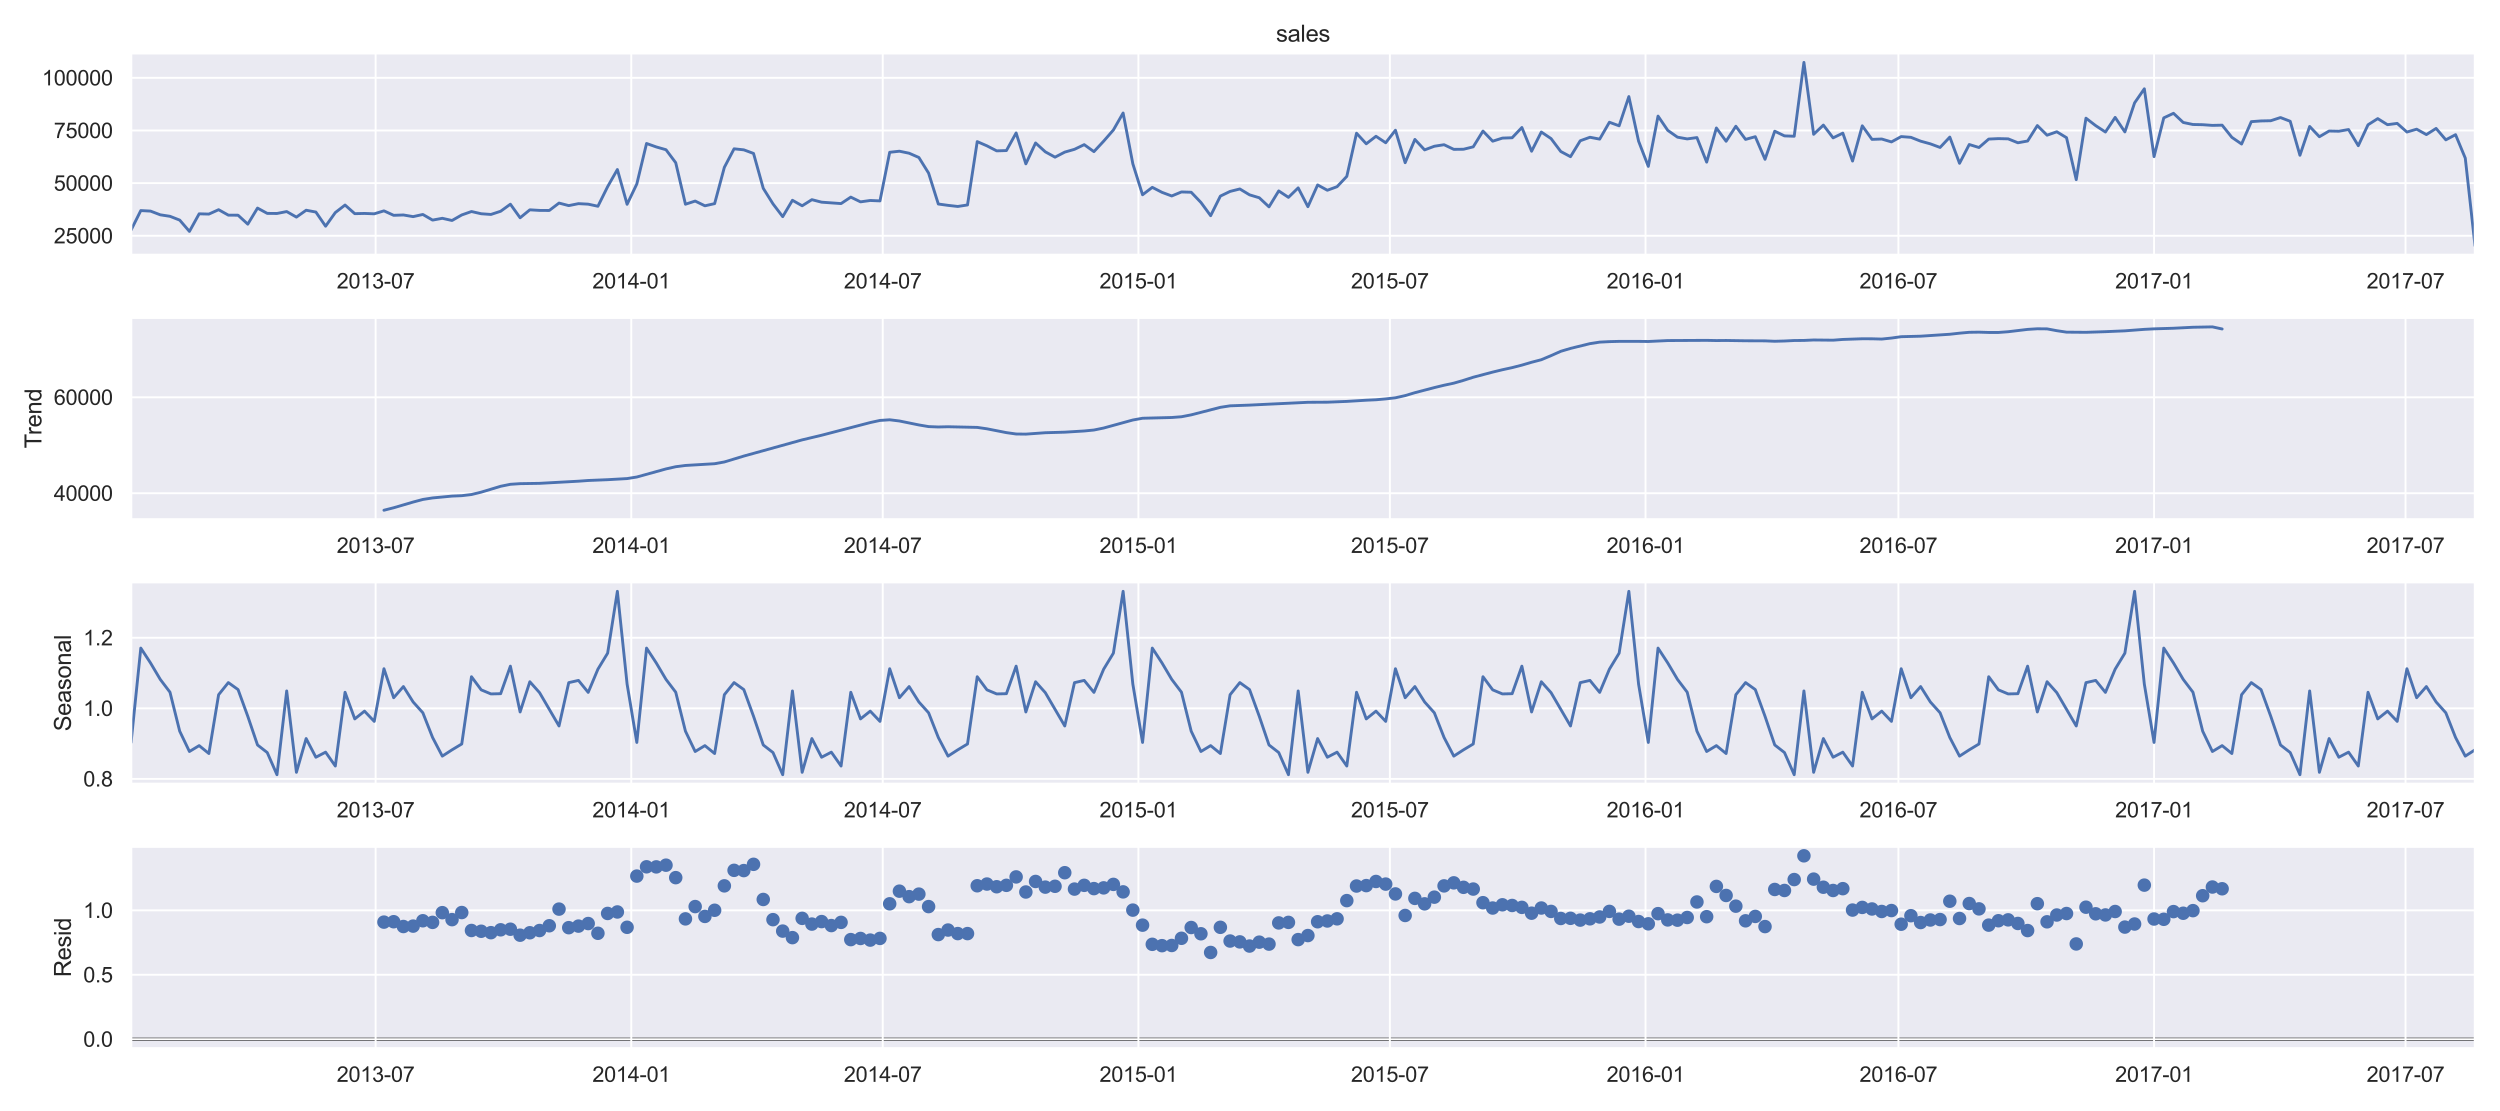 <?xml version="1.0" encoding="utf-8" standalone="no"?>
<!DOCTYPE svg PUBLIC "-//W3C//DTD SVG 1.1//EN"
  "http://www.w3.org/Graphics/SVG/1.1/DTD/svg11.dtd">
<svg height="576pt" version="1.1" viewBox="0 0 1296 576" width="1296pt" xmlns="http://www.w3.org/2000/svg" xmlns:xlink="http://www.w3.org/1999/xlink">
 <defs>
  <style type="text/css">*{stroke-linecap:butt;stroke-linejoin:round;}</style>
 </defs>
 <g id="figure_1">
  <g id="patch_1">
   <path d="M 0 576 
L 1296 576 
L 1296 0 
L 0 0 
z
" style="fill:#ffffff;"/>
  </g>
  <g id="axes_1">
   <g id="patch_2">
    <path d="M 67.95 132.16 
L 1283.04 132.16 
L 1283.04 27.6 
L 67.95 27.6 
z
" style="fill:#eaeaf2;"/>
   </g>
   <g id="matplotlib.axis_1">
    <g id="xtick_1">
     <g id="line2d_1">
      <path clip-path="url(#p34b2eda695)" d="M 194.717 132.16 
L 194.717 27.6 
" style="fill:none;stroke:#ffffff;stroke-linecap:round;"/>
     </g>
     <g id="text_1">
      <!-- 2013-07 -->
      <g style="fill:#262626;" transform="translate(174.535 149.534)scale(0.11 -0.11)">
       <defs>
        <path d="M 3222 541 
L 3222 0 
L 194 0 
Q 188 203 259 391 
Q 375 700 629 1000 
Q 884 1300 1366 1694 
Q 2113 2306 2375 2664 
Q 2638 3022 2638 3341 
Q 2638 3675 2398 3904 
Q 2159 4134 1775 4134 
Q 1369 4134 1125 3890 
Q 881 3647 878 3216 
L 300 3275 
Q 359 3922 746 4261 
Q 1134 4600 1788 4600 
Q 2447 4600 2831 4234 
Q 3216 3869 3216 3328 
Q 3216 3053 3103 2787 
Q 2991 2522 2730 2228 
Q 2469 1934 1863 1422 
Q 1356 997 1212 845 
Q 1069 694 975 541 
L 3222 541 
z
" id="ArialMT-32" transform="scale(0.016)"/>
        <path d="M 266 2259 
Q 266 3072 433 3567 
Q 600 4063 929 4331 
Q 1259 4600 1759 4600 
Q 2128 4600 2406 4451 
Q 2684 4303 2865 4023 
Q 3047 3744 3150 3342 
Q 3253 2941 3253 2259 
Q 3253 1453 3087 958 
Q 2922 463 2592 192 
Q 2263 -78 1759 -78 
Q 1097 -78 719 397 
Q 266 969 266 2259 
z
M 844 2259 
Q 844 1131 1108 757 
Q 1372 384 1759 384 
Q 2147 384 2411 759 
Q 2675 1134 2675 2259 
Q 2675 3391 2411 3762 
Q 2147 4134 1753 4134 
Q 1366 4134 1134 3806 
Q 844 3388 844 2259 
z
" id="ArialMT-30" transform="scale(0.016)"/>
        <path d="M 2384 0 
L 1822 0 
L 1822 3584 
Q 1619 3391 1289 3197 
Q 959 3003 697 2906 
L 697 3450 
Q 1169 3672 1522 3987 
Q 1875 4303 2022 4600 
L 2384 4600 
L 2384 0 
z
" id="ArialMT-31" transform="scale(0.016)"/>
        <path d="M 269 1209 
L 831 1284 
Q 928 806 1161 595 
Q 1394 384 1728 384 
Q 2125 384 2398 659 
Q 2672 934 2672 1341 
Q 2672 1728 2419 1979 
Q 2166 2231 1775 2231 
Q 1616 2231 1378 2169 
L 1441 2663 
Q 1497 2656 1531 2656 
Q 1891 2656 2178 2843 
Q 2466 3031 2466 3422 
Q 2466 3731 2256 3934 
Q 2047 4138 1716 4138 
Q 1388 4138 1169 3931 
Q 950 3725 888 3313 
L 325 3413 
Q 428 3978 793 4289 
Q 1159 4600 1703 4600 
Q 2078 4600 2393 4439 
Q 2709 4278 2876 4000 
Q 3044 3722 3044 3409 
Q 3044 3113 2884 2869 
Q 2725 2625 2413 2481 
Q 2819 2388 3044 2092 
Q 3269 1797 3269 1353 
Q 3269 753 2831 336 
Q 2394 -81 1725 -81 
Q 1122 -81 723 278 
Q 325 638 269 1209 
z
" id="ArialMT-33" transform="scale(0.016)"/>
        <path d="M 203 1375 
L 203 1941 
L 1931 1941 
L 1931 1375 
L 203 1375 
z
" id="ArialMT-2d" transform="scale(0.016)"/>
        <path d="M 303 3981 
L 303 4522 
L 3269 4522 
L 3269 4084 
Q 2831 3619 2401 2847 
Q 1972 2075 1738 1259 
Q 1569 684 1522 0 
L 944 0 
Q 953 541 1156 1306 
Q 1359 2072 1739 2783 
Q 2119 3494 2547 3981 
L 303 3981 
z
" id="ArialMT-37" transform="scale(0.016)"/>
       </defs>
       <use xlink:href="#ArialMT-32"/>
       <use x="55.615" xlink:href="#ArialMT-30"/>
       <use x="111.23" xlink:href="#ArialMT-31"/>
       <use x="166.846" xlink:href="#ArialMT-33"/>
       <use x="222.461" xlink:href="#ArialMT-2d"/>
       <use x="255.762" xlink:href="#ArialMT-30"/>
       <use x="311.377" xlink:href="#ArialMT-37"/>
      </g>
     </g>
    </g>
    <g id="xtick_2">
     <g id="line2d_2">
      <path clip-path="url(#p34b2eda695)" d="M 327.246 132.16 
L 327.246 27.6 
" style="fill:none;stroke:#ffffff;stroke-linecap:round;"/>
     </g>
     <g id="text_2">
      <!-- 2014-01 -->
      <g style="fill:#262626;" transform="translate(307.064 149.534)scale(0.11 -0.11)">
       <defs>
        <path d="M 2069 0 
L 2069 1097 
L 81 1097 
L 81 1613 
L 2172 4581 
L 2631 4581 
L 2631 1613 
L 3250 1613 
L 3250 1097 
L 2631 1097 
L 2631 0 
L 2069 0 
z
M 2069 1613 
L 2069 3678 
L 634 1613 
L 2069 1613 
z
" id="ArialMT-34" transform="scale(0.016)"/>
       </defs>
       <use xlink:href="#ArialMT-32"/>
       <use x="55.615" xlink:href="#ArialMT-30"/>
       <use x="111.23" xlink:href="#ArialMT-31"/>
       <use x="166.846" xlink:href="#ArialMT-34"/>
       <use x="222.461" xlink:href="#ArialMT-2d"/>
       <use x="255.762" xlink:href="#ArialMT-30"/>
       <use x="311.377" xlink:href="#ArialMT-31"/>
      </g>
     </g>
    </g>
    <g id="xtick_3">
     <g id="line2d_3">
      <path clip-path="url(#p34b2eda695)" d="M 457.614 132.16 
L 457.614 27.6 
" style="fill:none;stroke:#ffffff;stroke-linecap:round;"/>
     </g>
     <g id="text_3">
      <!-- 2014-07 -->
      <g style="fill:#262626;" transform="translate(437.432 149.534)scale(0.11 -0.11)">
       <use xlink:href="#ArialMT-32"/>
       <use x="55.615" xlink:href="#ArialMT-30"/>
       <use x="111.23" xlink:href="#ArialMT-31"/>
       <use x="166.846" xlink:href="#ArialMT-34"/>
       <use x="222.461" xlink:href="#ArialMT-2d"/>
       <use x="255.762" xlink:href="#ArialMT-30"/>
       <use x="311.377" xlink:href="#ArialMT-37"/>
      </g>
     </g>
    </g>
    <g id="xtick_4">
     <g id="line2d_4">
      <path clip-path="url(#p34b2eda695)" d="M 590.143 132.16 
L 590.143 27.6 
" style="fill:none;stroke:#ffffff;stroke-linecap:round;"/>
     </g>
     <g id="text_4">
      <!-- 2015-01 -->
      <g style="fill:#262626;" transform="translate(569.961 149.534)scale(0.11 -0.11)">
       <defs>
        <path d="M 266 1200 
L 856 1250 
Q 922 819 1161 601 
Q 1400 384 1738 384 
Q 2144 384 2425 690 
Q 2706 997 2706 1503 
Q 2706 1984 2436 2262 
Q 2166 2541 1728 2541 
Q 1456 2541 1237 2417 
Q 1019 2294 894 2097 
L 366 2166 
L 809 4519 
L 3088 4519 
L 3088 3981 
L 1259 3981 
L 1013 2750 
Q 1425 3038 1878 3038 
Q 2478 3038 2890 2622 
Q 3303 2206 3303 1553 
Q 3303 931 2941 478 
Q 2500 -78 1738 -78 
Q 1113 -78 717 272 
Q 322 622 266 1200 
z
" id="ArialMT-35" transform="scale(0.016)"/>
       </defs>
       <use xlink:href="#ArialMT-32"/>
       <use x="55.615" xlink:href="#ArialMT-30"/>
       <use x="111.23" xlink:href="#ArialMT-31"/>
       <use x="166.846" xlink:href="#ArialMT-35"/>
       <use x="222.461" xlink:href="#ArialMT-2d"/>
       <use x="255.762" xlink:href="#ArialMT-30"/>
       <use x="311.377" xlink:href="#ArialMT-31"/>
      </g>
     </g>
    </g>
    <g id="xtick_5">
     <g id="line2d_5">
      <path clip-path="url(#p34b2eda695)" d="M 720.512 132.16 
L 720.512 27.6 
" style="fill:none;stroke:#ffffff;stroke-linecap:round;"/>
     </g>
     <g id="text_5">
      <!-- 2015-07 -->
      <g style="fill:#262626;" transform="translate(700.329 149.534)scale(0.11 -0.11)">
       <use xlink:href="#ArialMT-32"/>
       <use x="55.615" xlink:href="#ArialMT-30"/>
       <use x="111.23" xlink:href="#ArialMT-31"/>
       <use x="166.846" xlink:href="#ArialMT-35"/>
       <use x="222.461" xlink:href="#ArialMT-2d"/>
       <use x="255.762" xlink:href="#ArialMT-30"/>
       <use x="311.377" xlink:href="#ArialMT-37"/>
      </g>
     </g>
    </g>
    <g id="xtick_6">
     <g id="line2d_6">
      <path clip-path="url(#p34b2eda695)" d="M 853.041 132.16 
L 853.041 27.6 
" style="fill:none;stroke:#ffffff;stroke-linecap:round;"/>
     </g>
     <g id="text_6">
      <!-- 2016-01 -->
      <g style="fill:#262626;" transform="translate(832.858 149.534)scale(0.11 -0.11)">
       <defs>
        <path d="M 3184 3459 
L 2625 3416 
Q 2550 3747 2413 3897 
Q 2184 4138 1850 4138 
Q 1581 4138 1378 3988 
Q 1113 3794 959 3422 
Q 806 3050 800 2363 
Q 1003 2672 1297 2822 
Q 1591 2972 1913 2972 
Q 2475 2972 2870 2558 
Q 3266 2144 3266 1488 
Q 3266 1056 3080 686 
Q 2894 316 2569 119 
Q 2244 -78 1831 -78 
Q 1128 -78 684 439 
Q 241 956 241 2144 
Q 241 3472 731 4075 
Q 1159 4600 1884 4600 
Q 2425 4600 2770 4297 
Q 3116 3994 3184 3459 
z
M 888 1484 
Q 888 1194 1011 928 
Q 1134 663 1356 523 
Q 1578 384 1822 384 
Q 2178 384 2434 671 
Q 2691 959 2691 1453 
Q 2691 1928 2437 2201 
Q 2184 2475 1800 2475 
Q 1419 2475 1153 2201 
Q 888 1928 888 1484 
z
" id="ArialMT-36" transform="scale(0.016)"/>
       </defs>
       <use xlink:href="#ArialMT-32"/>
       <use x="55.615" xlink:href="#ArialMT-30"/>
       <use x="111.23" xlink:href="#ArialMT-31"/>
       <use x="166.846" xlink:href="#ArialMT-36"/>
       <use x="222.461" xlink:href="#ArialMT-2d"/>
       <use x="255.762" xlink:href="#ArialMT-30"/>
       <use x="311.377" xlink:href="#ArialMT-31"/>
      </g>
     </g>
    </g>
    <g id="xtick_7">
     <g id="line2d_7">
      <path clip-path="url(#p34b2eda695)" d="M 984.129 132.16 
L 984.129 27.6 
" style="fill:none;stroke:#ffffff;stroke-linecap:round;"/>
     </g>
     <g id="text_7">
      <!-- 2016-07 -->
      <g style="fill:#262626;" transform="translate(963.947 149.534)scale(0.11 -0.11)">
       <use xlink:href="#ArialMT-32"/>
       <use x="55.615" xlink:href="#ArialMT-30"/>
       <use x="111.23" xlink:href="#ArialMT-31"/>
       <use x="166.846" xlink:href="#ArialMT-36"/>
       <use x="222.461" xlink:href="#ArialMT-2d"/>
       <use x="255.762" xlink:href="#ArialMT-30"/>
       <use x="311.377" xlink:href="#ArialMT-37"/>
      </g>
     </g>
    </g>
    <g id="xtick_8">
     <g id="line2d_8">
      <path clip-path="url(#p34b2eda695)" d="M 1116.658 132.16 
L 1116.658 27.6 
" style="fill:none;stroke:#ffffff;stroke-linecap:round;"/>
     </g>
     <g id="text_8">
      <!-- 2017-01 -->
      <g style="fill:#262626;" transform="translate(1096.476 149.534)scale(0.11 -0.11)">
       <use xlink:href="#ArialMT-32"/>
       <use x="55.615" xlink:href="#ArialMT-30"/>
       <use x="111.23" xlink:href="#ArialMT-31"/>
       <use x="166.846" xlink:href="#ArialMT-37"/>
       <use x="222.461" xlink:href="#ArialMT-2d"/>
       <use x="255.762" xlink:href="#ArialMT-30"/>
       <use x="311.377" xlink:href="#ArialMT-31"/>
      </g>
     </g>
    </g>
    <g id="xtick_9">
     <g id="line2d_9">
      <path clip-path="url(#p34b2eda695)" d="M 1247.027 132.16 
L 1247.027 27.6 
" style="fill:none;stroke:#ffffff;stroke-linecap:round;"/>
     </g>
     <g id="text_9">
      <!-- 2017-07 -->
      <g style="fill:#262626;" transform="translate(1226.844 149.534)scale(0.11 -0.11)">
       <use xlink:href="#ArialMT-32"/>
       <use x="55.615" xlink:href="#ArialMT-30"/>
       <use x="111.23" xlink:href="#ArialMT-31"/>
       <use x="166.846" xlink:href="#ArialMT-37"/>
       <use x="222.461" xlink:href="#ArialMT-2d"/>
       <use x="255.762" xlink:href="#ArialMT-30"/>
       <use x="311.377" xlink:href="#ArialMT-37"/>
      </g>
     </g>
    </g>
   </g>
   <g id="matplotlib.axis_2">
    <g id="ytick_1">
     <g id="line2d_10">
      <path clip-path="url(#p34b2eda695)" d="M 67.95 122.229 
L 1283.04 122.229 
" style="fill:none;stroke:#ffffff;stroke-linecap:round;"/>
     </g>
     <g id="text_10">
      <!-- 25000 -->
      <g style="fill:#262626;" transform="translate(27.865 126.166)scale(0.11 -0.11)">
       <use xlink:href="#ArialMT-32"/>
       <use x="55.615" xlink:href="#ArialMT-35"/>
       <use x="111.23" xlink:href="#ArialMT-30"/>
       <use x="166.846" xlink:href="#ArialMT-30"/>
       <use x="222.461" xlink:href="#ArialMT-30"/>
      </g>
     </g>
    </g>
    <g id="ytick_2">
     <g id="line2d_11">
      <path clip-path="url(#p34b2eda695)" d="M 67.95 94.936 
L 1283.04 94.936 
" style="fill:none;stroke:#ffffff;stroke-linecap:round;"/>
     </g>
     <g id="text_11">
      <!-- 50000 -->
      <g style="fill:#262626;" transform="translate(27.865 98.873)scale(0.11 -0.11)">
       <use xlink:href="#ArialMT-35"/>
       <use x="55.615" xlink:href="#ArialMT-30"/>
       <use x="111.23" xlink:href="#ArialMT-30"/>
       <use x="166.846" xlink:href="#ArialMT-30"/>
       <use x="222.461" xlink:href="#ArialMT-30"/>
      </g>
     </g>
    </g>
    <g id="ytick_3">
     <g id="line2d_12">
      <path clip-path="url(#p34b2eda695)" d="M 67.95 67.643 
L 1283.04 67.643 
" style="fill:none;stroke:#ffffff;stroke-linecap:round;"/>
     </g>
     <g id="text_12">
      <!-- 75000 -->
      <g style="fill:#262626;" transform="translate(27.865 71.579)scale(0.11 -0.11)">
       <use xlink:href="#ArialMT-37"/>
       <use x="55.615" xlink:href="#ArialMT-35"/>
       <use x="111.23" xlink:href="#ArialMT-30"/>
       <use x="166.846" xlink:href="#ArialMT-30"/>
       <use x="222.461" xlink:href="#ArialMT-30"/>
      </g>
     </g>
    </g>
    <g id="ytick_4">
     <g id="line2d_13">
      <path clip-path="url(#p34b2eda695)" d="M 67.95 40.349 
L 1283.04 40.349 
" style="fill:none;stroke:#ffffff;stroke-linecap:round;"/>
     </g>
     <g id="text_13">
      <!-- 100000 -->
      <g style="fill:#262626;" transform="translate(21.748 44.286)scale(0.11 -0.11)">
       <use xlink:href="#ArialMT-31"/>
       <use x="55.615" xlink:href="#ArialMT-30"/>
       <use x="111.23" xlink:href="#ArialMT-30"/>
       <use x="166.846" xlink:href="#ArialMT-30"/>
       <use x="222.461" xlink:href="#ArialMT-30"/>
       <use x="278.076" xlink:href="#ArialMT-30"/>
      </g>
     </g>
    </g>
   </g>
   <g id="line2d_14">
    <path clip-path="url(#p34b2eda695)" d="M 67.95 119.251 
L 72.992 109.161 
L 78.034 109.433 
L 83.076 111.361 
L 88.117 112.133 
L 93.159 114.103 
L 98.201 119.961 
L 103.243 110.845 
L 108.285 110.981 
L 113.327 108.708 
L 118.369 111.528 
L 123.411 111.566 
L 128.452 116.206 
L 133.494 107.869 
L 138.536 110.619 
L 143.578 110.667 
L 148.62 109.671 
L 153.662 112.55 
L 158.704 108.985 
L 163.745 109.929 
L 168.787 117.261 
L 173.829 110.189 
L 178.871 106.293 
L 183.913 110.764 
L 188.955 110.647 
L 193.997 110.839 
L 199.039 109.307 
L 204.08 111.624 
L 209.122 111.442 
L 214.164 112.301 
L 219.206 111.18 
L 224.248 114.099 
L 229.29 113.167 
L 234.332 114.304 
L 239.373 111.428 
L 244.415 109.654 
L 249.457 110.81 
L 254.499 111.171 
L 259.541 109.513 
L 264.583 105.856 
L 269.625 112.9 
L 274.667 108.772 
L 279.708 109.077 
L 284.75 109.11 
L 289.792 105.268 
L 294.834 106.588 
L 299.876 105.572 
L 304.918 105.836 
L 309.96 106.922 
L 315.001 96.761 
L 320.043 87.888 
L 325.085 105.901 
L 330.127 95.366 
L 335.169 74.379 
L 340.211 76.175 
L 345.253 77.618 
L 350.295 84.359 
L 355.336 105.867 
L 360.378 104.235 
L 365.42 106.687 
L 370.462 105.564 
L 375.504 86.749 
L 380.546 77.143 
L 385.588 77.68 
L 390.63 79.545 
L 395.671 97.623 
L 400.713 105.68 
L 405.755 112.314 
L 410.797 103.824 
L 415.839 106.674 
L 420.881 103.507 
L 425.923 104.809 
L 436.006 105.534 
L 441.048 102.186 
L 446.09 104.639 
L 451.132 103.929 
L 456.174 104.144 
L 461.216 78.947 
L 466.258 78.385 
L 471.299 79.432 
L 476.341 81.642 
L 481.383 89.737 
L 486.425 105.761 
L 491.467 106.458 
L 496.509 107.032 
L 501.551 106.247 
L 506.592 73.416 
L 511.634 75.601 
L 516.676 78.204 
L 521.718 78.05 
L 526.76 68.934 
L 531.802 84.939 
L 536.844 74.114 
L 541.886 78.708 
L 546.927 81.473 
L 551.969 78.856 
L 557.011 77.407 
L 562.053 74.986 
L 567.095 78.602 
L 572.137 73.179 
L 577.179 67.378 
L 582.22 58.585 
L 587.262 84.925 
L 592.304 100.962 
L 597.346 97.122 
L 602.388 99.715 
L 607.43 101.591 
L 612.472 99.506 
L 617.514 99.658 
L 622.555 104.943 
L 627.597 111.813 
L 632.639 101.659 
L 637.681 99.226 
L 642.723 97.959 
L 647.765 101.005 
L 652.807 102.521 
L 657.848 107.233 
L 662.89 98.974 
L 667.932 102.305 
L 672.974 97.398 
L 678.016 107.142 
L 683.058 95.872 
L 688.1 98.628 
L 693.142 96.775 
L 698.183 91.425 
L 703.225 69.069 
L 708.267 74.541 
L 713.309 70.655 
L 718.351 74.004 
L 723.393 67.514 
L 728.435 84.348 
L 733.476 72.287 
L 738.518 77.701 
L 743.56 75.817 
L 748.602 75.022 
L 753.644 77.424 
L 758.686 77.37 
L 763.728 76.119 
L 768.77 67.943 
L 773.811 73.193 
L 778.853 71.589 
L 783.895 71.416 
L 788.937 66.099 
L 793.979 78.396 
L 799.021 68.439 
L 804.063 71.843 
L 809.104 78.535 
L 814.146 81.221 
L 819.188 72.975 
L 824.23 71.158 
L 829.272 72.117 
L 834.314 63.374 
L 839.356 65.222 
L 844.398 50.071 
L 849.439 73.166 
L 854.481 86.255 
L 859.523 60.191 
L 864.565 67.582 
L 869.607 71.109 
L 874.649 72.013 
L 879.691 71.325 
L 884.732 84.046 
L 889.774 66.352 
L 894.816 73.225 
L 899.858 65.449 
L 904.9 72.262 
L 909.942 70.863 
L 914.984 82.584 
L 920.026 68.019 
L 925.067 70.446 
L 930.109 70.626 
L 935.151 32.353 
L 940.193 69.625 
L 945.235 64.852 
L 950.277 71.469 
L 955.319 69.018 
L 960.36 83.487 
L 965.402 65.225 
L 970.444 72.247 
L 975.486 72.069 
L 980.528 73.565 
L 985.57 70.807 
L 990.612 71.19 
L 995.654 73.177 
L 1000.695 74.571 
L 1005.737 76.435 
L 1010.779 71.07 
L 1015.821 84.649 
L 1020.863 74.917 
L 1025.905 76.471 
L 1030.947 72.096 
L 1035.989 71.859 
L 1041.03 71.98 
L 1046.072 74.017 
L 1051.114 73.098 
L 1056.156 65.095 
L 1061.198 70.087 
L 1066.24 68.313 
L 1071.282 71.378 
L 1076.323 93.126 
L 1081.365 61.267 
L 1086.407 65.133 
L 1091.449 68.434 
L 1096.491 60.862 
L 1101.533 68.384 
L 1106.575 53.322 
L 1111.617 46.037 
L 1116.658 81.193 
L 1121.7 61.108 
L 1126.742 58.746 
L 1131.784 63.488 
L 1136.826 64.539 
L 1141.868 64.64 
L 1146.91 65.003 
L 1151.951 64.887 
L 1156.993 71.192 
L 1162.035 74.664 
L 1167.077 63.06 
L 1172.119 62.697 
L 1177.161 62.584 
L 1182.203 60.937 
L 1187.245 62.876 
L 1192.286 80.49 
L 1197.328 65.558 
L 1202.37 70.884 
L 1207.412 67.918 
L 1212.454 68.03 
L 1217.496 67.146 
L 1222.538 75.525 
L 1227.579 64.688 
L 1232.621 61.49 
L 1237.663 64.636 
L 1242.705 63.968 
L 1247.747 68.449 
L 1252.789 66.969 
L 1257.831 69.771 
L 1262.873 66.58 
L 1267.914 72.491 
L 1272.956 69.824 
L 1277.998 81.969 
L 1283.04 127.407 
L 1283.04 127.407 
" style="fill:none;stroke:#4c72b0;stroke-linecap:round;stroke-width:1.5;"/>
   </g>
   <g id="patch_3">
    <path d="M 67.95 132.16 
L 67.95 27.6 
" style="fill:none;stroke:#ffffff;stroke-linecap:square;stroke-linejoin:miter;stroke-width:1.25;"/>
   </g>
   <g id="patch_4">
    <path d="M 1283.04 132.16 
L 1283.04 27.6 
" style="fill:none;stroke:#ffffff;stroke-linecap:square;stroke-linejoin:miter;stroke-width:1.25;"/>
   </g>
   <g id="patch_5">
    <path d="M 67.95 132.16 
L 1283.04 132.16 
" style="fill:none;stroke:#ffffff;stroke-linecap:square;stroke-linejoin:miter;stroke-width:1.25;"/>
   </g>
   <g id="patch_6">
    <path d="M 67.95 27.6 
L 1283.04 27.6 
" style="fill:none;stroke:#ffffff;stroke-linecap:square;stroke-linejoin:miter;stroke-width:1.25;"/>
   </g>
   <g id="text_14">
    <!-- sales -->
    <g style="fill:#262626;" transform="translate(661.489 21.6)scale(0.12 -0.12)">
     <defs>
      <path d="M 197 991 
L 753 1078 
Q 800 744 1014 566 
Q 1228 388 1613 388 
Q 2000 388 2187 545 
Q 2375 703 2375 916 
Q 2375 1106 2209 1216 
Q 2094 1291 1634 1406 
Q 1016 1563 777 1677 
Q 538 1791 414 1992 
Q 291 2194 291 2438 
Q 291 2659 392 2848 
Q 494 3038 669 3163 
Q 800 3259 1026 3326 
Q 1253 3394 1513 3394 
Q 1903 3394 2198 3281 
Q 2494 3169 2634 2976 
Q 2775 2784 2828 2463 
L 2278 2388 
Q 2241 2644 2061 2787 
Q 1881 2931 1553 2931 
Q 1166 2931 1000 2803 
Q 834 2675 834 2503 
Q 834 2394 903 2306 
Q 972 2216 1119 2156 
Q 1203 2125 1616 2013 
Q 2213 1853 2448 1751 
Q 2684 1650 2818 1456 
Q 2953 1263 2953 975 
Q 2953 694 2789 445 
Q 2625 197 2315 61 
Q 2006 -75 1616 -75 
Q 969 -75 630 194 
Q 291 463 197 991 
z
" id="ArialMT-73" transform="scale(0.016)"/>
      <path d="M 2588 409 
Q 2275 144 1986 34 
Q 1697 -75 1366 -75 
Q 819 -75 525 192 
Q 231 459 231 875 
Q 231 1119 342 1320 
Q 453 1522 633 1644 
Q 813 1766 1038 1828 
Q 1203 1872 1538 1913 
Q 2219 1994 2541 2106 
Q 2544 2222 2544 2253 
Q 2544 2597 2384 2738 
Q 2169 2928 1744 2928 
Q 1347 2928 1158 2789 
Q 969 2650 878 2297 
L 328 2372 
Q 403 2725 575 2942 
Q 747 3159 1072 3276 
Q 1397 3394 1825 3394 
Q 2250 3394 2515 3294 
Q 2781 3194 2906 3042 
Q 3031 2891 3081 2659 
Q 3109 2516 3109 2141 
L 3109 1391 
Q 3109 606 3145 398 
Q 3181 191 3288 0 
L 2700 0 
Q 2613 175 2588 409 
z
M 2541 1666 
Q 2234 1541 1622 1453 
Q 1275 1403 1131 1340 
Q 988 1278 909 1158 
Q 831 1038 831 891 
Q 831 666 1001 516 
Q 1172 366 1500 366 
Q 1825 366 2078 508 
Q 2331 650 2450 897 
Q 2541 1088 2541 1459 
L 2541 1666 
z
" id="ArialMT-61" transform="scale(0.016)"/>
      <path d="M 409 0 
L 409 4581 
L 972 4581 
L 972 0 
L 409 0 
z
" id="ArialMT-6c" transform="scale(0.016)"/>
      <path d="M 2694 1069 
L 3275 997 
Q 3138 488 2766 206 
Q 2394 -75 1816 -75 
Q 1088 -75 661 373 
Q 234 822 234 1631 
Q 234 2469 665 2931 
Q 1097 3394 1784 3394 
Q 2450 3394 2872 2941 
Q 3294 2488 3294 1666 
Q 3294 1616 3291 1516 
L 816 1516 
Q 847 969 1125 678 
Q 1403 388 1819 388 
Q 2128 388 2347 550 
Q 2566 713 2694 1069 
z
M 847 1978 
L 2700 1978 
Q 2663 2397 2488 2606 
Q 2219 2931 1791 2931 
Q 1403 2931 1139 2672 
Q 875 2413 847 1978 
z
" id="ArialMT-65" transform="scale(0.016)"/>
     </defs>
     <use xlink:href="#ArialMT-73"/>
     <use x="50" xlink:href="#ArialMT-61"/>
     <use x="105.615" xlink:href="#ArialMT-6c"/>
     <use x="127.832" xlink:href="#ArialMT-65"/>
     <use x="183.447" xlink:href="#ArialMT-73"/>
    </g>
   </g>
  </g>
  <g id="axes_2">
   <g id="patch_7">
    <path d="M 67.95 269.26 
L 1283.04 269.26 
L 1283.04 164.7 
L 67.95 164.7 
z
" style="fill:#eaeaf2;"/>
   </g>
   <g id="matplotlib.axis_3">
    <g id="xtick_10">
     <g id="line2d_15">
      <path clip-path="url(#pc2d3dabddb)" d="M 194.717 269.26 
L 194.717 164.7 
" style="fill:none;stroke:#ffffff;stroke-linecap:round;"/>
     </g>
     <g id="text_15">
      <!-- 2013-07 -->
      <g style="fill:#262626;" transform="translate(174.535 286.634)scale(0.11 -0.11)">
       <use xlink:href="#ArialMT-32"/>
       <use x="55.615" xlink:href="#ArialMT-30"/>
       <use x="111.23" xlink:href="#ArialMT-31"/>
       <use x="166.846" xlink:href="#ArialMT-33"/>
       <use x="222.461" xlink:href="#ArialMT-2d"/>
       <use x="255.762" xlink:href="#ArialMT-30"/>
       <use x="311.377" xlink:href="#ArialMT-37"/>
      </g>
     </g>
    </g>
    <g id="xtick_11">
     <g id="line2d_16">
      <path clip-path="url(#pc2d3dabddb)" d="M 327.246 269.26 
L 327.246 164.7 
" style="fill:none;stroke:#ffffff;stroke-linecap:round;"/>
     </g>
     <g id="text_16">
      <!-- 2014-01 -->
      <g style="fill:#262626;" transform="translate(307.064 286.634)scale(0.11 -0.11)">
       <use xlink:href="#ArialMT-32"/>
       <use x="55.615" xlink:href="#ArialMT-30"/>
       <use x="111.23" xlink:href="#ArialMT-31"/>
       <use x="166.846" xlink:href="#ArialMT-34"/>
       <use x="222.461" xlink:href="#ArialMT-2d"/>
       <use x="255.762" xlink:href="#ArialMT-30"/>
       <use x="311.377" xlink:href="#ArialMT-31"/>
      </g>
     </g>
    </g>
    <g id="xtick_12">
     <g id="line2d_17">
      <path clip-path="url(#pc2d3dabddb)" d="M 457.614 269.26 
L 457.614 164.7 
" style="fill:none;stroke:#ffffff;stroke-linecap:round;"/>
     </g>
     <g id="text_17">
      <!-- 2014-07 -->
      <g style="fill:#262626;" transform="translate(437.432 286.634)scale(0.11 -0.11)">
       <use xlink:href="#ArialMT-32"/>
       <use x="55.615" xlink:href="#ArialMT-30"/>
       <use x="111.23" xlink:href="#ArialMT-31"/>
       <use x="166.846" xlink:href="#ArialMT-34"/>
       <use x="222.461" xlink:href="#ArialMT-2d"/>
       <use x="255.762" xlink:href="#ArialMT-30"/>
       <use x="311.377" xlink:href="#ArialMT-37"/>
      </g>
     </g>
    </g>
    <g id="xtick_13">
     <g id="line2d_18">
      <path clip-path="url(#pc2d3dabddb)" d="M 590.143 269.26 
L 590.143 164.7 
" style="fill:none;stroke:#ffffff;stroke-linecap:round;"/>
     </g>
     <g id="text_18">
      <!-- 2015-01 -->
      <g style="fill:#262626;" transform="translate(569.961 286.634)scale(0.11 -0.11)">
       <use xlink:href="#ArialMT-32"/>
       <use x="55.615" xlink:href="#ArialMT-30"/>
       <use x="111.23" xlink:href="#ArialMT-31"/>
       <use x="166.846" xlink:href="#ArialMT-35"/>
       <use x="222.461" xlink:href="#ArialMT-2d"/>
       <use x="255.762" xlink:href="#ArialMT-30"/>
       <use x="311.377" xlink:href="#ArialMT-31"/>
      </g>
     </g>
    </g>
    <g id="xtick_14">
     <g id="line2d_19">
      <path clip-path="url(#pc2d3dabddb)" d="M 720.512 269.26 
L 720.512 164.7 
" style="fill:none;stroke:#ffffff;stroke-linecap:round;"/>
     </g>
     <g id="text_19">
      <!-- 2015-07 -->
      <g style="fill:#262626;" transform="translate(700.329 286.634)scale(0.11 -0.11)">
       <use xlink:href="#ArialMT-32"/>
       <use x="55.615" xlink:href="#ArialMT-30"/>
       <use x="111.23" xlink:href="#ArialMT-31"/>
       <use x="166.846" xlink:href="#ArialMT-35"/>
       <use x="222.461" xlink:href="#ArialMT-2d"/>
       <use x="255.762" xlink:href="#ArialMT-30"/>
       <use x="311.377" xlink:href="#ArialMT-37"/>
      </g>
     </g>
    </g>
    <g id="xtick_15">
     <g id="line2d_20">
      <path clip-path="url(#pc2d3dabddb)" d="M 853.041 269.26 
L 853.041 164.7 
" style="fill:none;stroke:#ffffff;stroke-linecap:round;"/>
     </g>
     <g id="text_20">
      <!-- 2016-01 -->
      <g style="fill:#262626;" transform="translate(832.858 286.634)scale(0.11 -0.11)">
       <use xlink:href="#ArialMT-32"/>
       <use x="55.615" xlink:href="#ArialMT-30"/>
       <use x="111.23" xlink:href="#ArialMT-31"/>
       <use x="166.846" xlink:href="#ArialMT-36"/>
       <use x="222.461" xlink:href="#ArialMT-2d"/>
       <use x="255.762" xlink:href="#ArialMT-30"/>
       <use x="311.377" xlink:href="#ArialMT-31"/>
      </g>
     </g>
    </g>
    <g id="xtick_16">
     <g id="line2d_21">
      <path clip-path="url(#pc2d3dabddb)" d="M 984.129 269.26 
L 984.129 164.7 
" style="fill:none;stroke:#ffffff;stroke-linecap:round;"/>
     </g>
     <g id="text_21">
      <!-- 2016-07 -->
      <g style="fill:#262626;" transform="translate(963.947 286.634)scale(0.11 -0.11)">
       <use xlink:href="#ArialMT-32"/>
       <use x="55.615" xlink:href="#ArialMT-30"/>
       <use x="111.23" xlink:href="#ArialMT-31"/>
       <use x="166.846" xlink:href="#ArialMT-36"/>
       <use x="222.461" xlink:href="#ArialMT-2d"/>
       <use x="255.762" xlink:href="#ArialMT-30"/>
       <use x="311.377" xlink:href="#ArialMT-37"/>
      </g>
     </g>
    </g>
    <g id="xtick_17">
     <g id="line2d_22">
      <path clip-path="url(#pc2d3dabddb)" d="M 1116.658 269.26 
L 1116.658 164.7 
" style="fill:none;stroke:#ffffff;stroke-linecap:round;"/>
     </g>
     <g id="text_22">
      <!-- 2017-01 -->
      <g style="fill:#262626;" transform="translate(1096.476 286.634)scale(0.11 -0.11)">
       <use xlink:href="#ArialMT-32"/>
       <use x="55.615" xlink:href="#ArialMT-30"/>
       <use x="111.23" xlink:href="#ArialMT-31"/>
       <use x="166.846" xlink:href="#ArialMT-37"/>
       <use x="222.461" xlink:href="#ArialMT-2d"/>
       <use x="255.762" xlink:href="#ArialMT-30"/>
       <use x="311.377" xlink:href="#ArialMT-31"/>
      </g>
     </g>
    </g>
    <g id="xtick_18">
     <g id="line2d_23">
      <path clip-path="url(#pc2d3dabddb)" d="M 1247.027 269.26 
L 1247.027 164.7 
" style="fill:none;stroke:#ffffff;stroke-linecap:round;"/>
     </g>
     <g id="text_23">
      <!-- 2017-07 -->
      <g style="fill:#262626;" transform="translate(1226.844 286.634)scale(0.11 -0.11)">
       <use xlink:href="#ArialMT-32"/>
       <use x="55.615" xlink:href="#ArialMT-30"/>
       <use x="111.23" xlink:href="#ArialMT-31"/>
       <use x="166.846" xlink:href="#ArialMT-37"/>
       <use x="222.461" xlink:href="#ArialMT-2d"/>
       <use x="255.762" xlink:href="#ArialMT-30"/>
       <use x="311.377" xlink:href="#ArialMT-37"/>
      </g>
     </g>
    </g>
   </g>
   <g id="matplotlib.axis_4">
    <g id="ytick_5">
     <g id="line2d_24">
      <path clip-path="url(#pc2d3dabddb)" d="M 67.95 255.677 
L 1283.04 255.677 
" style="fill:none;stroke:#ffffff;stroke-linecap:round;"/>
     </g>
     <g id="text_24">
      <!-- 40000 -->
      <g style="fill:#262626;" transform="translate(27.865 259.614)scale(0.11 -0.11)">
       <use xlink:href="#ArialMT-34"/>
       <use x="55.615" xlink:href="#ArialMT-30"/>
       <use x="111.23" xlink:href="#ArialMT-30"/>
       <use x="166.846" xlink:href="#ArialMT-30"/>
       <use x="222.461" xlink:href="#ArialMT-30"/>
      </g>
     </g>
    </g>
    <g id="ytick_6">
     <g id="line2d_25">
      <path clip-path="url(#pc2d3dabddb)" d="M 67.95 205.96 
L 1283.04 205.96 
" style="fill:none;stroke:#ffffff;stroke-linecap:round;"/>
     </g>
     <g id="text_25">
      <!-- 60000 -->
      <g style="fill:#262626;" transform="translate(27.865 209.897)scale(0.11 -0.11)">
       <use xlink:href="#ArialMT-36"/>
       <use x="55.615" xlink:href="#ArialMT-30"/>
       <use x="111.23" xlink:href="#ArialMT-30"/>
       <use x="166.846" xlink:href="#ArialMT-30"/>
       <use x="222.461" xlink:href="#ArialMT-30"/>
      </g>
     </g>
    </g>
    <g id="text_26">
     <!-- Trend -->
     <g style="fill:#262626;" transform="translate(21.48 232.427)rotate(-90)scale(0.12 -0.12)">
      <defs>
       <path d="M 1659 0 
L 1659 4041 
L 150 4041 
L 150 4581 
L 3781 4581 
L 3781 4041 
L 2266 4041 
L 2266 0 
L 1659 0 
z
" id="ArialMT-54" transform="scale(0.016)"/>
       <path d="M 416 0 
L 416 3319 
L 922 3319 
L 922 2816 
Q 1116 3169 1280 3281 
Q 1444 3394 1641 3394 
Q 1925 3394 2219 3213 
L 2025 2691 
Q 1819 2813 1613 2813 
Q 1428 2813 1281 2702 
Q 1134 2591 1072 2394 
Q 978 2094 978 1738 
L 978 0 
L 416 0 
z
" id="ArialMT-72" transform="scale(0.016)"/>
       <path d="M 422 0 
L 422 3319 
L 928 3319 
L 928 2847 
Q 1294 3394 1984 3394 
Q 2284 3394 2536 3286 
Q 2788 3178 2913 3003 
Q 3038 2828 3088 2588 
Q 3119 2431 3119 2041 
L 3119 0 
L 2556 0 
L 2556 2019 
Q 2556 2363 2490 2533 
Q 2425 2703 2258 2804 
Q 2091 2906 1866 2906 
Q 1506 2906 1245 2678 
Q 984 2450 984 1813 
L 984 0 
L 422 0 
z
" id="ArialMT-6e" transform="scale(0.016)"/>
       <path d="M 2575 0 
L 2575 419 
Q 2259 -75 1647 -75 
Q 1250 -75 917 144 
Q 584 363 401 755 
Q 219 1147 219 1656 
Q 219 2153 384 2558 
Q 550 2963 881 3178 
Q 1213 3394 1622 3394 
Q 1922 3394 2156 3267 
Q 2391 3141 2538 2938 
L 2538 4581 
L 3097 4581 
L 3097 0 
L 2575 0 
z
M 797 1656 
Q 797 1019 1065 703 
Q 1334 388 1700 388 
Q 2069 388 2326 689 
Q 2584 991 2584 1609 
Q 2584 2291 2321 2609 
Q 2059 2928 1675 2928 
Q 1300 2928 1048 2622 
Q 797 2316 797 1656 
z
" id="ArialMT-64" transform="scale(0.016)"/>
      </defs>
      <use xlink:href="#ArialMT-54"/>
      <use x="57.334" xlink:href="#ArialMT-72"/>
      <use x="90.635" xlink:href="#ArialMT-65"/>
      <use x="146.25" xlink:href="#ArialMT-6e"/>
      <use x="201.865" xlink:href="#ArialMT-64"/>
     </g>
    </g>
   </g>
   <g id="line2d_26">
    <path clip-path="url(#pc2d3dabddb)" d="M 199.039 264.507 
L 204.08 263.223 
L 214.164 260.266 
L 219.206 258.919 
L 224.248 258.131 
L 234.332 257.171 
L 239.373 256.962 
L 244.415 256.362 
L 249.457 255.129 
L 259.541 252.089 
L 264.583 251.062 
L 269.625 250.73 
L 279.708 250.566 
L 299.876 249.452 
L 304.918 249.085 
L 315.001 248.669 
L 325.085 248.094 
L 330.127 247.283 
L 345.253 243.09 
L 350.295 241.949 
L 355.336 241.297 
L 370.462 240.389 
L 375.504 239.482 
L 385.588 236.425 
L 415.839 228.032 
L 425.923 225.632 
L 451.132 219.055 
L 456.174 217.955 
L 461.216 217.618 
L 466.258 218.238 
L 476.341 220.292 
L 481.383 221.148 
L 486.425 221.344 
L 491.467 221.223 
L 506.592 221.566 
L 511.634 222.295 
L 521.718 224.275 
L 526.76 224.988 
L 531.802 225.052 
L 541.886 224.326 
L 551.969 224.039 
L 562.053 223.417 
L 567.095 222.925 
L 572.137 221.891 
L 587.262 217.731 
L 592.304 216.821 
L 607.43 216.432 
L 612.472 216.041 
L 617.514 215.063 
L 632.639 211.161 
L 637.681 210.381 
L 647.765 210.011 
L 657.848 209.514 
L 667.932 209.041 
L 678.016 208.552 
L 688.1 208.494 
L 698.183 208.087 
L 708.267 207.469 
L 713.309 207.235 
L 718.351 206.791 
L 723.393 206.212 
L 728.435 205.081 
L 733.476 203.569 
L 743.56 200.929 
L 748.602 199.707 
L 753.644 198.629 
L 758.686 197.176 
L 763.728 195.559 
L 773.811 192.894 
L 778.853 191.672 
L 783.895 190.575 
L 788.937 189.28 
L 793.979 187.797 
L 799.021 186.479 
L 804.063 184.362 
L 809.104 182.116 
L 814.146 180.616 
L 824.23 178.139 
L 829.272 177.358 
L 834.314 177.1 
L 839.356 176.966 
L 849.439 176.968 
L 854.481 177.03 
L 864.565 176.545 
L 884.732 176.44 
L 889.774 176.545 
L 894.816 176.499 
L 904.9 176.659 
L 914.984 176.704 
L 920.026 176.914 
L 925.067 176.776 
L 930.109 176.521 
L 935.151 176.48 
L 940.193 176.246 
L 950.277 176.354 
L 955.319 175.966 
L 965.402 175.617 
L 970.444 175.632 
L 975.486 175.772 
L 980.528 175.249 
L 985.57 174.545 
L 995.654 174.28 
L 1010.779 173.28 
L 1015.821 172.716 
L 1020.863 172.267 
L 1025.905 172.191 
L 1030.947 172.348 
L 1035.989 172.348 
L 1041.03 171.968 
L 1051.114 170.758 
L 1056.156 170.438 
L 1061.198 170.488 
L 1066.24 171.431 
L 1071.282 172.185 
L 1081.365 172.272 
L 1091.449 171.94 
L 1101.533 171.507 
L 1111.617 170.736 
L 1116.658 170.474 
L 1126.742 170.163 
L 1136.826 169.652 
L 1146.91 169.453 
L 1151.951 170.543 
L 1151.951 170.543 
" style="fill:none;stroke:#4c72b0;stroke-linecap:round;stroke-width:1.5;"/>
   </g>
   <g id="patch_8">
    <path d="M 67.95 269.26 
L 67.95 164.7 
" style="fill:none;stroke:#ffffff;stroke-linecap:square;stroke-linejoin:miter;stroke-width:1.25;"/>
   </g>
   <g id="patch_9">
    <path d="M 1283.04 269.26 
L 1283.04 164.7 
" style="fill:none;stroke:#ffffff;stroke-linecap:square;stroke-linejoin:miter;stroke-width:1.25;"/>
   </g>
   <g id="patch_10">
    <path d="M 67.95 269.26 
L 1283.04 269.26 
" style="fill:none;stroke:#ffffff;stroke-linecap:square;stroke-linejoin:miter;stroke-width:1.25;"/>
   </g>
   <g id="patch_11">
    <path d="M 67.95 164.7 
L 1283.04 164.7 
" style="fill:none;stroke:#ffffff;stroke-linecap:square;stroke-linejoin:miter;stroke-width:1.25;"/>
   </g>
  </g>
  <g id="axes_3">
   <g id="patch_12">
    <path d="M 67.95 406.36 
L 1283.04 406.36 
L 1283.04 301.8 
L 67.95 301.8 
z
" style="fill:#eaeaf2;"/>
   </g>
   <g id="matplotlib.axis_5">
    <g id="xtick_19">
     <g id="line2d_27">
      <path clip-path="url(#p76ec7069c2)" d="M 194.717 406.36 
L 194.717 301.8 
" style="fill:none;stroke:#ffffff;stroke-linecap:round;"/>
     </g>
     <g id="text_27">
      <!-- 2013-07 -->
      <g style="fill:#262626;" transform="translate(174.535 423.734)scale(0.11 -0.11)">
       <use xlink:href="#ArialMT-32"/>
       <use x="55.615" xlink:href="#ArialMT-30"/>
       <use x="111.23" xlink:href="#ArialMT-31"/>
       <use x="166.846" xlink:href="#ArialMT-33"/>
       <use x="222.461" xlink:href="#ArialMT-2d"/>
       <use x="255.762" xlink:href="#ArialMT-30"/>
       <use x="311.377" xlink:href="#ArialMT-37"/>
      </g>
     </g>
    </g>
    <g id="xtick_20">
     <g id="line2d_28">
      <path clip-path="url(#p76ec7069c2)" d="M 327.246 406.36 
L 327.246 301.8 
" style="fill:none;stroke:#ffffff;stroke-linecap:round;"/>
     </g>
     <g id="text_28">
      <!-- 2014-01 -->
      <g style="fill:#262626;" transform="translate(307.064 423.734)scale(0.11 -0.11)">
       <use xlink:href="#ArialMT-32"/>
       <use x="55.615" xlink:href="#ArialMT-30"/>
       <use x="111.23" xlink:href="#ArialMT-31"/>
       <use x="166.846" xlink:href="#ArialMT-34"/>
       <use x="222.461" xlink:href="#ArialMT-2d"/>
       <use x="255.762" xlink:href="#ArialMT-30"/>
       <use x="311.377" xlink:href="#ArialMT-31"/>
      </g>
     </g>
    </g>
    <g id="xtick_21">
     <g id="line2d_29">
      <path clip-path="url(#p76ec7069c2)" d="M 457.614 406.36 
L 457.614 301.8 
" style="fill:none;stroke:#ffffff;stroke-linecap:round;"/>
     </g>
     <g id="text_29">
      <!-- 2014-07 -->
      <g style="fill:#262626;" transform="translate(437.432 423.734)scale(0.11 -0.11)">
       <use xlink:href="#ArialMT-32"/>
       <use x="55.615" xlink:href="#ArialMT-30"/>
       <use x="111.23" xlink:href="#ArialMT-31"/>
       <use x="166.846" xlink:href="#ArialMT-34"/>
       <use x="222.461" xlink:href="#ArialMT-2d"/>
       <use x="255.762" xlink:href="#ArialMT-30"/>
       <use x="311.377" xlink:href="#ArialMT-37"/>
      </g>
     </g>
    </g>
    <g id="xtick_22">
     <g id="line2d_30">
      <path clip-path="url(#p76ec7069c2)" d="M 590.143 406.36 
L 590.143 301.8 
" style="fill:none;stroke:#ffffff;stroke-linecap:round;"/>
     </g>
     <g id="text_30">
      <!-- 2015-01 -->
      <g style="fill:#262626;" transform="translate(569.961 423.734)scale(0.11 -0.11)">
       <use xlink:href="#ArialMT-32"/>
       <use x="55.615" xlink:href="#ArialMT-30"/>
       <use x="111.23" xlink:href="#ArialMT-31"/>
       <use x="166.846" xlink:href="#ArialMT-35"/>
       <use x="222.461" xlink:href="#ArialMT-2d"/>
       <use x="255.762" xlink:href="#ArialMT-30"/>
       <use x="311.377" xlink:href="#ArialMT-31"/>
      </g>
     </g>
    </g>
    <g id="xtick_23">
     <g id="line2d_31">
      <path clip-path="url(#p76ec7069c2)" d="M 720.512 406.36 
L 720.512 301.8 
" style="fill:none;stroke:#ffffff;stroke-linecap:round;"/>
     </g>
     <g id="text_31">
      <!-- 2015-07 -->
      <g style="fill:#262626;" transform="translate(700.329 423.734)scale(0.11 -0.11)">
       <use xlink:href="#ArialMT-32"/>
       <use x="55.615" xlink:href="#ArialMT-30"/>
       <use x="111.23" xlink:href="#ArialMT-31"/>
       <use x="166.846" xlink:href="#ArialMT-35"/>
       <use x="222.461" xlink:href="#ArialMT-2d"/>
       <use x="255.762" xlink:href="#ArialMT-30"/>
       <use x="311.377" xlink:href="#ArialMT-37"/>
      </g>
     </g>
    </g>
    <g id="xtick_24">
     <g id="line2d_32">
      <path clip-path="url(#p76ec7069c2)" d="M 853.041 406.36 
L 853.041 301.8 
" style="fill:none;stroke:#ffffff;stroke-linecap:round;"/>
     </g>
     <g id="text_32">
      <!-- 2016-01 -->
      <g style="fill:#262626;" transform="translate(832.858 423.734)scale(0.11 -0.11)">
       <use xlink:href="#ArialMT-32"/>
       <use x="55.615" xlink:href="#ArialMT-30"/>
       <use x="111.23" xlink:href="#ArialMT-31"/>
       <use x="166.846" xlink:href="#ArialMT-36"/>
       <use x="222.461" xlink:href="#ArialMT-2d"/>
       <use x="255.762" xlink:href="#ArialMT-30"/>
       <use x="311.377" xlink:href="#ArialMT-31"/>
      </g>
     </g>
    </g>
    <g id="xtick_25">
     <g id="line2d_33">
      <path clip-path="url(#p76ec7069c2)" d="M 984.129 406.36 
L 984.129 301.8 
" style="fill:none;stroke:#ffffff;stroke-linecap:round;"/>
     </g>
     <g id="text_33">
      <!-- 2016-07 -->
      <g style="fill:#262626;" transform="translate(963.947 423.734)scale(0.11 -0.11)">
       <use xlink:href="#ArialMT-32"/>
       <use x="55.615" xlink:href="#ArialMT-30"/>
       <use x="111.23" xlink:href="#ArialMT-31"/>
       <use x="166.846" xlink:href="#ArialMT-36"/>
       <use x="222.461" xlink:href="#ArialMT-2d"/>
       <use x="255.762" xlink:href="#ArialMT-30"/>
       <use x="311.377" xlink:href="#ArialMT-37"/>
      </g>
     </g>
    </g>
    <g id="xtick_26">
     <g id="line2d_34">
      <path clip-path="url(#p76ec7069c2)" d="M 1116.658 406.36 
L 1116.658 301.8 
" style="fill:none;stroke:#ffffff;stroke-linecap:round;"/>
     </g>
     <g id="text_34">
      <!-- 2017-01 -->
      <g style="fill:#262626;" transform="translate(1096.476 423.734)scale(0.11 -0.11)">
       <use xlink:href="#ArialMT-32"/>
       <use x="55.615" xlink:href="#ArialMT-30"/>
       <use x="111.23" xlink:href="#ArialMT-31"/>
       <use x="166.846" xlink:href="#ArialMT-37"/>
       <use x="222.461" xlink:href="#ArialMT-2d"/>
       <use x="255.762" xlink:href="#ArialMT-30"/>
       <use x="311.377" xlink:href="#ArialMT-31"/>
      </g>
     </g>
    </g>
    <g id="xtick_27">
     <g id="line2d_35">
      <path clip-path="url(#p76ec7069c2)" d="M 1247.027 406.36 
L 1247.027 301.8 
" style="fill:none;stroke:#ffffff;stroke-linecap:round;"/>
     </g>
     <g id="text_35">
      <!-- 2017-07 -->
      <g style="fill:#262626;" transform="translate(1226.844 423.734)scale(0.11 -0.11)">
       <use xlink:href="#ArialMT-32"/>
       <use x="55.615" xlink:href="#ArialMT-30"/>
       <use x="111.23" xlink:href="#ArialMT-31"/>
       <use x="166.846" xlink:href="#ArialMT-37"/>
       <use x="222.461" xlink:href="#ArialMT-2d"/>
       <use x="255.762" xlink:href="#ArialMT-30"/>
       <use x="311.377" xlink:href="#ArialMT-37"/>
      </g>
     </g>
    </g>
   </g>
   <g id="matplotlib.axis_6">
    <g id="ytick_7">
     <g id="line2d_36">
      <path clip-path="url(#p76ec7069c2)" d="M 67.95 403.78 
L 1283.04 403.78 
" style="fill:none;stroke:#ffffff;stroke-linecap:round;"/>
     </g>
     <g id="text_36">
      <!-- 0.8 -->
      <g style="fill:#262626;" transform="translate(43.16 407.717)scale(0.11 -0.11)">
       <defs>
        <path d="M 581 0 
L 581 641 
L 1222 641 
L 1222 0 
L 581 0 
z
" id="ArialMT-2e" transform="scale(0.016)"/>
        <path d="M 1131 2484 
Q 781 2613 612 2850 
Q 444 3088 444 3419 
Q 444 3919 803 4259 
Q 1163 4600 1759 4600 
Q 2359 4600 2725 4251 
Q 3091 3903 3091 3403 
Q 3091 3084 2923 2848 
Q 2756 2613 2416 2484 
Q 2838 2347 3058 2040 
Q 3278 1734 3278 1309 
Q 3278 722 2862 322 
Q 2447 -78 1769 -78 
Q 1091 -78 675 323 
Q 259 725 259 1325 
Q 259 1772 486 2073 
Q 713 2375 1131 2484 
z
M 1019 3438 
Q 1019 3113 1228 2906 
Q 1438 2700 1772 2700 
Q 2097 2700 2305 2904 
Q 2513 3109 2513 3406 
Q 2513 3716 2298 3927 
Q 2084 4138 1766 4138 
Q 1444 4138 1231 3931 
Q 1019 3725 1019 3438 
z
M 838 1322 
Q 838 1081 952 856 
Q 1066 631 1291 507 
Q 1516 384 1775 384 
Q 2178 384 2440 643 
Q 2703 903 2703 1303 
Q 2703 1709 2433 1975 
Q 2163 2241 1756 2241 
Q 1359 2241 1098 1978 
Q 838 1716 838 1322 
z
" id="ArialMT-38" transform="scale(0.016)"/>
       </defs>
       <use xlink:href="#ArialMT-30"/>
       <use x="55.615" xlink:href="#ArialMT-2e"/>
       <use x="83.398" xlink:href="#ArialMT-38"/>
      </g>
     </g>
    </g>
    <g id="ytick_8">
     <g id="line2d_37">
      <path clip-path="url(#p76ec7069c2)" d="M 67.95 367.204 
L 1283.04 367.204 
" style="fill:none;stroke:#ffffff;stroke-linecap:round;"/>
     </g>
     <g id="text_37">
      <!-- 1.0 -->
      <g style="fill:#262626;" transform="translate(43.16 371.14)scale(0.11 -0.11)">
       <use xlink:href="#ArialMT-31"/>
       <use x="55.615" xlink:href="#ArialMT-2e"/>
       <use x="83.398" xlink:href="#ArialMT-30"/>
      </g>
     </g>
    </g>
    <g id="ytick_9">
     <g id="line2d_38">
      <path clip-path="url(#p76ec7069c2)" d="M 67.95 330.627 
L 1283.04 330.627 
" style="fill:none;stroke:#ffffff;stroke-linecap:round;"/>
     </g>
     <g id="text_38">
      <!-- 1.2 -->
      <g style="fill:#262626;" transform="translate(43.16 334.564)scale(0.11 -0.11)">
       <use xlink:href="#ArialMT-31"/>
       <use x="55.615" xlink:href="#ArialMT-2e"/>
       <use x="83.398" xlink:href="#ArialMT-32"/>
      </g>
     </g>
    </g>
    <g id="text_39">
     <!-- Seasonal -->
     <g style="fill:#262626;" transform="translate(36.775 379.098)rotate(-90)scale(0.12 -0.12)">
      <defs>
       <path d="M 288 1472 
L 859 1522 
Q 900 1178 1048 958 
Q 1197 738 1509 602 
Q 1822 466 2213 466 
Q 2559 466 2825 569 
Q 3091 672 3220 851 
Q 3350 1031 3350 1244 
Q 3350 1459 3225 1620 
Q 3100 1781 2813 1891 
Q 2628 1963 1997 2114 
Q 1366 2266 1113 2400 
Q 784 2572 623 2826 
Q 463 3081 463 3397 
Q 463 3744 659 4045 
Q 856 4347 1234 4503 
Q 1613 4659 2075 4659 
Q 2584 4659 2973 4495 
Q 3363 4331 3572 4012 
Q 3781 3694 3797 3291 
L 3216 3247 
Q 3169 3681 2898 3903 
Q 2628 4125 2100 4125 
Q 1550 4125 1298 3923 
Q 1047 3722 1047 3438 
Q 1047 3191 1225 3031 
Q 1400 2872 2139 2705 
Q 2878 2538 3153 2413 
Q 3553 2228 3743 1945 
Q 3934 1663 3934 1294 
Q 3934 928 3725 604 
Q 3516 281 3123 101 
Q 2731 -78 2241 -78 
Q 1619 -78 1198 103 
Q 778 284 539 648 
Q 300 1013 288 1472 
z
" id="ArialMT-53" transform="scale(0.016)"/>
       <path d="M 213 1659 
Q 213 2581 725 3025 
Q 1153 3394 1769 3394 
Q 2453 3394 2887 2945 
Q 3322 2497 3322 1706 
Q 3322 1066 3130 698 
Q 2938 331 2570 128 
Q 2203 -75 1769 -75 
Q 1072 -75 642 372 
Q 213 819 213 1659 
z
M 791 1659 
Q 791 1022 1069 705 
Q 1347 388 1769 388 
Q 2188 388 2466 706 
Q 2744 1025 2744 1678 
Q 2744 2294 2464 2611 
Q 2184 2928 1769 2928 
Q 1347 2928 1069 2612 
Q 791 2297 791 1659 
z
" id="ArialMT-6f" transform="scale(0.016)"/>
      </defs>
      <use xlink:href="#ArialMT-53"/>
      <use x="66.699" xlink:href="#ArialMT-65"/>
      <use x="122.314" xlink:href="#ArialMT-61"/>
      <use x="177.93" xlink:href="#ArialMT-73"/>
      <use x="227.93" xlink:href="#ArialMT-6f"/>
      <use x="283.545" xlink:href="#ArialMT-6e"/>
      <use x="339.16" xlink:href="#ArialMT-61"/>
      <use x="394.775" xlink:href="#ArialMT-6c"/>
     </g>
    </g>
   </g>
   <g id="line2d_39">
    <path clip-path="url(#p76ec7069c2)" d="M 67.95 384.878 
L 72.992 335.973 
L 78.034 343.688 
L 83.076 352.195 
L 88.117 358.843 
L 93.159 379.043 
L 98.201 389.578 
L 103.243 386.531 
L 108.285 390.629 
L 113.327 360.14 
L 118.369 353.856 
L 123.411 357.481 
L 128.452 371.331 
L 133.494 386.19 
L 138.536 390.119 
L 143.578 401.607 
L 148.62 358.19 
L 153.662 400.369 
L 158.704 382.872 
L 163.745 392.547 
L 168.787 389.923 
L 173.829 397.104 
L 178.871 358.879 
L 183.913 372.686 
L 188.955 368.657 
L 193.997 373.96 
L 199.039 346.671 
L 204.08 361.707 
L 209.122 355.91 
L 214.164 363.894 
L 219.206 369.515 
L 224.248 382.313 
L 229.29 391.976 
L 234.332 388.71 
L 239.373 385.675 
L 244.415 350.817 
L 249.457 357.619 
L 254.499 359.73 
L 259.541 359.608 
L 264.583 345.337 
L 269.625 369.082 
L 274.667 353.418 
L 279.708 359.07 
L 289.792 376.345 
L 294.834 353.885 
L 299.876 352.725 
L 304.918 358.93 
L 309.96 346.906 
L 315.001 338.591 
L 320.043 306.553 
L 325.085 354.639 
L 330.127 384.878 
L 335.169 335.973 
L 340.211 343.688 
L 345.253 352.195 
L 350.295 358.843 
L 355.336 379.043 
L 360.378 389.578 
L 365.42 386.531 
L 370.462 390.629 
L 375.504 360.14 
L 380.546 353.856 
L 385.588 357.481 
L 390.63 371.331 
L 395.671 386.19 
L 400.713 390.119 
L 405.755 401.607 
L 410.797 358.19 
L 415.839 400.369 
L 420.881 382.872 
L 425.923 392.547 
L 430.964 389.923 
L 436.006 397.104 
L 441.048 358.879 
L 446.09 372.686 
L 451.132 368.657 
L 456.174 373.96 
L 461.216 346.671 
L 466.258 361.707 
L 471.299 355.91 
L 476.341 363.894 
L 481.383 369.515 
L 486.425 382.313 
L 491.467 391.976 
L 496.509 388.71 
L 501.551 385.675 
L 506.592 350.817 
L 511.634 357.619 
L 516.676 359.73 
L 521.718 359.608 
L 526.76 345.337 
L 531.802 369.082 
L 536.844 353.418 
L 541.886 359.07 
L 551.969 376.345 
L 557.011 353.885 
L 562.053 352.725 
L 567.095 358.93 
L 572.137 346.906 
L 577.179 338.591 
L 582.22 306.553 
L 587.262 354.639 
L 592.304 384.878 
L 597.346 335.973 
L 602.388 343.688 
L 607.43 352.195 
L 612.472 358.843 
L 617.514 379.043 
L 622.555 389.578 
L 627.597 386.531 
L 632.639 390.629 
L 637.681 360.14 
L 642.723 353.856 
L 647.765 357.481 
L 652.807 371.331 
L 657.848 386.19 
L 662.89 390.119 
L 667.932 401.607 
L 672.974 358.19 
L 678.016 400.369 
L 683.058 382.872 
L 688.1 392.547 
L 693.142 389.923 
L 698.183 397.104 
L 703.225 358.879 
L 708.267 372.686 
L 713.309 368.657 
L 718.351 373.96 
L 723.393 346.671 
L 728.435 361.707 
L 733.476 355.91 
L 738.518 363.894 
L 743.56 369.515 
L 748.602 382.313 
L 753.644 391.976 
L 758.686 388.71 
L 763.728 385.675 
L 768.77 350.817 
L 773.811 357.619 
L 778.853 359.73 
L 783.895 359.608 
L 788.937 345.337 
L 793.979 369.082 
L 799.021 353.418 
L 804.063 359.07 
L 814.146 376.345 
L 819.188 353.885 
L 824.23 352.725 
L 829.272 358.93 
L 834.314 346.906 
L 839.356 338.591 
L 844.398 306.553 
L 849.439 354.639 
L 854.481 384.878 
L 859.523 335.973 
L 864.565 343.688 
L 869.607 352.195 
L 874.649 358.843 
L 879.691 379.043 
L 884.732 389.578 
L 889.774 386.531 
L 894.816 390.629 
L 899.858 360.14 
L 904.9 353.856 
L 909.942 357.481 
L 914.984 371.331 
L 920.026 386.19 
L 925.067 390.119 
L 930.109 401.607 
L 935.151 358.19 
L 940.193 400.369 
L 945.235 382.872 
L 950.277 392.547 
L 955.319 389.923 
L 960.36 397.104 
L 965.402 358.879 
L 970.444 372.686 
L 975.486 368.657 
L 980.528 373.96 
L 985.57 346.671 
L 990.612 361.707 
L 995.654 355.91 
L 1000.695 363.894 
L 1005.737 369.515 
L 1010.779 382.313 
L 1015.821 391.976 
L 1020.863 388.71 
L 1025.905 385.675 
L 1030.947 350.817 
L 1035.989 357.619 
L 1041.03 359.73 
L 1046.072 359.608 
L 1051.114 345.337 
L 1056.156 369.082 
L 1061.198 353.418 
L 1066.24 359.07 
L 1076.323 376.345 
L 1081.365 353.885 
L 1086.407 352.725 
L 1091.449 358.93 
L 1096.491 346.906 
L 1101.533 338.591 
L 1106.575 306.553 
L 1111.617 354.639 
L 1116.658 384.878 
L 1121.7 335.973 
L 1126.742 343.688 
L 1131.784 352.195 
L 1136.826 358.843 
L 1141.868 379.043 
L 1146.91 389.578 
L 1151.951 386.531 
L 1156.993 390.629 
L 1162.035 360.14 
L 1167.077 353.856 
L 1172.119 357.481 
L 1177.161 371.331 
L 1182.203 386.19 
L 1187.245 390.119 
L 1192.286 401.607 
L 1197.328 358.19 
L 1202.37 400.369 
L 1207.412 382.872 
L 1212.454 392.547 
L 1217.496 389.923 
L 1222.538 397.104 
L 1227.579 358.879 
L 1232.621 372.686 
L 1237.663 368.657 
L 1242.705 373.96 
L 1247.747 346.671 
L 1252.789 361.707 
L 1257.831 355.91 
L 1262.873 363.894 
L 1267.914 369.515 
L 1272.956 382.313 
L 1277.998 391.976 
L 1283.04 388.71 
L 1283.04 388.71 
" style="fill:none;stroke:#4c72b0;stroke-linecap:round;stroke-width:1.5;"/>
   </g>
   <g id="patch_13">
    <path d="M 67.95 406.36 
L 67.95 301.8 
" style="fill:none;stroke:#ffffff;stroke-linecap:square;stroke-linejoin:miter;stroke-width:1.25;"/>
   </g>
   <g id="patch_14">
    <path d="M 1283.04 406.36 
L 1283.04 301.8 
" style="fill:none;stroke:#ffffff;stroke-linecap:square;stroke-linejoin:miter;stroke-width:1.25;"/>
   </g>
   <g id="patch_15">
    <path d="M 67.95 406.36 
L 1283.04 406.36 
" style="fill:none;stroke:#ffffff;stroke-linecap:square;stroke-linejoin:miter;stroke-width:1.25;"/>
   </g>
   <g id="patch_16">
    <path d="M 67.95 301.8 
L 1283.04 301.8 
" style="fill:none;stroke:#ffffff;stroke-linecap:square;stroke-linejoin:miter;stroke-width:1.25;"/>
   </g>
  </g>
  <g id="axes_4">
   <g id="patch_17">
    <path d="M 67.95 543.46 
L 1283.04 543.46 
L 1283.04 438.9 
L 67.95 438.9 
z
" style="fill:#eaeaf2;"/>
   </g>
   <g id="line2d_40">
    <path clip-path="url(#p77093db396)" d="M 67.95 538.707 
L 1283.04 538.707 
" style="fill:none;stroke:#000000;stroke-linecap:round;stroke-width:1.5;"/>
   </g>
   <g id="matplotlib.axis_7">
    <g id="xtick_28">
     <g id="line2d_41">
      <path clip-path="url(#p77093db396)" d="M 194.717 543.46 
L 194.717 438.9 
" style="fill:none;stroke:#ffffff;stroke-linecap:round;"/>
     </g>
     <g id="text_40">
      <!-- 2013-07 -->
      <g style="fill:#262626;" transform="translate(174.535 560.834)scale(0.11 -0.11)">
       <use xlink:href="#ArialMT-32"/>
       <use x="55.615" xlink:href="#ArialMT-30"/>
       <use x="111.23" xlink:href="#ArialMT-31"/>
       <use x="166.846" xlink:href="#ArialMT-33"/>
       <use x="222.461" xlink:href="#ArialMT-2d"/>
       <use x="255.762" xlink:href="#ArialMT-30"/>
       <use x="311.377" xlink:href="#ArialMT-37"/>
      </g>
     </g>
    </g>
    <g id="xtick_29">
     <g id="line2d_42">
      <path clip-path="url(#p77093db396)" d="M 327.246 543.46 
L 327.246 438.9 
" style="fill:none;stroke:#ffffff;stroke-linecap:round;"/>
     </g>
     <g id="text_41">
      <!-- 2014-01 -->
      <g style="fill:#262626;" transform="translate(307.064 560.834)scale(0.11 -0.11)">
       <use xlink:href="#ArialMT-32"/>
       <use x="55.615" xlink:href="#ArialMT-30"/>
       <use x="111.23" xlink:href="#ArialMT-31"/>
       <use x="166.846" xlink:href="#ArialMT-34"/>
       <use x="222.461" xlink:href="#ArialMT-2d"/>
       <use x="255.762" xlink:href="#ArialMT-30"/>
       <use x="311.377" xlink:href="#ArialMT-31"/>
      </g>
     </g>
    </g>
    <g id="xtick_30">
     <g id="line2d_43">
      <path clip-path="url(#p77093db396)" d="M 457.614 543.46 
L 457.614 438.9 
" style="fill:none;stroke:#ffffff;stroke-linecap:round;"/>
     </g>
     <g id="text_42">
      <!-- 2014-07 -->
      <g style="fill:#262626;" transform="translate(437.432 560.834)scale(0.11 -0.11)">
       <use xlink:href="#ArialMT-32"/>
       <use x="55.615" xlink:href="#ArialMT-30"/>
       <use x="111.23" xlink:href="#ArialMT-31"/>
       <use x="166.846" xlink:href="#ArialMT-34"/>
       <use x="222.461" xlink:href="#ArialMT-2d"/>
       <use x="255.762" xlink:href="#ArialMT-30"/>
       <use x="311.377" xlink:href="#ArialMT-37"/>
      </g>
     </g>
    </g>
    <g id="xtick_31">
     <g id="line2d_44">
      <path clip-path="url(#p77093db396)" d="M 590.143 543.46 
L 590.143 438.9 
" style="fill:none;stroke:#ffffff;stroke-linecap:round;"/>
     </g>
     <g id="text_43">
      <!-- 2015-01 -->
      <g style="fill:#262626;" transform="translate(569.961 560.834)scale(0.11 -0.11)">
       <use xlink:href="#ArialMT-32"/>
       <use x="55.615" xlink:href="#ArialMT-30"/>
       <use x="111.23" xlink:href="#ArialMT-31"/>
       <use x="166.846" xlink:href="#ArialMT-35"/>
       <use x="222.461" xlink:href="#ArialMT-2d"/>
       <use x="255.762" xlink:href="#ArialMT-30"/>
       <use x="311.377" xlink:href="#ArialMT-31"/>
      </g>
     </g>
    </g>
    <g id="xtick_32">
     <g id="line2d_45">
      <path clip-path="url(#p77093db396)" d="M 720.512 543.46 
L 720.512 438.9 
" style="fill:none;stroke:#ffffff;stroke-linecap:round;"/>
     </g>
     <g id="text_44">
      <!-- 2015-07 -->
      <g style="fill:#262626;" transform="translate(700.329 560.834)scale(0.11 -0.11)">
       <use xlink:href="#ArialMT-32"/>
       <use x="55.615" xlink:href="#ArialMT-30"/>
       <use x="111.23" xlink:href="#ArialMT-31"/>
       <use x="166.846" xlink:href="#ArialMT-35"/>
       <use x="222.461" xlink:href="#ArialMT-2d"/>
       <use x="255.762" xlink:href="#ArialMT-30"/>
       <use x="311.377" xlink:href="#ArialMT-37"/>
      </g>
     </g>
    </g>
    <g id="xtick_33">
     <g id="line2d_46">
      <path clip-path="url(#p77093db396)" d="M 853.041 543.46 
L 853.041 438.9 
" style="fill:none;stroke:#ffffff;stroke-linecap:round;"/>
     </g>
     <g id="text_45">
      <!-- 2016-01 -->
      <g style="fill:#262626;" transform="translate(832.858 560.834)scale(0.11 -0.11)">
       <use xlink:href="#ArialMT-32"/>
       <use x="55.615" xlink:href="#ArialMT-30"/>
       <use x="111.23" xlink:href="#ArialMT-31"/>
       <use x="166.846" xlink:href="#ArialMT-36"/>
       <use x="222.461" xlink:href="#ArialMT-2d"/>
       <use x="255.762" xlink:href="#ArialMT-30"/>
       <use x="311.377" xlink:href="#ArialMT-31"/>
      </g>
     </g>
    </g>
    <g id="xtick_34">
     <g id="line2d_47">
      <path clip-path="url(#p77093db396)" d="M 984.129 543.46 
L 984.129 438.9 
" style="fill:none;stroke:#ffffff;stroke-linecap:round;"/>
     </g>
     <g id="text_46">
      <!-- 2016-07 -->
      <g style="fill:#262626;" transform="translate(963.947 560.834)scale(0.11 -0.11)">
       <use xlink:href="#ArialMT-32"/>
       <use x="55.615" xlink:href="#ArialMT-30"/>
       <use x="111.23" xlink:href="#ArialMT-31"/>
       <use x="166.846" xlink:href="#ArialMT-36"/>
       <use x="222.461" xlink:href="#ArialMT-2d"/>
       <use x="255.762" xlink:href="#ArialMT-30"/>
       <use x="311.377" xlink:href="#ArialMT-37"/>
      </g>
     </g>
    </g>
    <g id="xtick_35">
     <g id="line2d_48">
      <path clip-path="url(#p77093db396)" d="M 1116.658 543.46 
L 1116.658 438.9 
" style="fill:none;stroke:#ffffff;stroke-linecap:round;"/>
     </g>
     <g id="text_47">
      <!-- 2017-01 -->
      <g style="fill:#262626;" transform="translate(1096.476 560.834)scale(0.11 -0.11)">
       <use xlink:href="#ArialMT-32"/>
       <use x="55.615" xlink:href="#ArialMT-30"/>
       <use x="111.23" xlink:href="#ArialMT-31"/>
       <use x="166.846" xlink:href="#ArialMT-37"/>
       <use x="222.461" xlink:href="#ArialMT-2d"/>
       <use x="255.762" xlink:href="#ArialMT-30"/>
       <use x="311.377" xlink:href="#ArialMT-31"/>
      </g>
     </g>
    </g>
    <g id="xtick_36">
     <g id="line2d_49">
      <path clip-path="url(#p77093db396)" d="M 1247.027 543.46 
L 1247.027 438.9 
" style="fill:none;stroke:#ffffff;stroke-linecap:round;"/>
     </g>
     <g id="text_48">
      <!-- 2017-07 -->
      <g style="fill:#262626;" transform="translate(1226.844 560.834)scale(0.11 -0.11)">
       <use xlink:href="#ArialMT-32"/>
       <use x="55.615" xlink:href="#ArialMT-30"/>
       <use x="111.23" xlink:href="#ArialMT-31"/>
       <use x="166.846" xlink:href="#ArialMT-37"/>
       <use x="222.461" xlink:href="#ArialMT-2d"/>
       <use x="255.762" xlink:href="#ArialMT-30"/>
       <use x="311.377" xlink:href="#ArialMT-37"/>
      </g>
     </g>
    </g>
   </g>
   <g id="matplotlib.axis_8">
    <g id="ytick_10">
     <g id="line2d_50">
      <path clip-path="url(#p77093db396)" d="M 67.95 538.707 
L 1283.04 538.707 
" style="fill:none;stroke:#ffffff;stroke-linecap:round;"/>
     </g>
     <g id="text_49">
      <!-- 0.0 -->
      <g style="fill:#262626;" transform="translate(43.16 542.644)scale(0.11 -0.11)">
       <use xlink:href="#ArialMT-30"/>
       <use x="55.615" xlink:href="#ArialMT-2e"/>
       <use x="83.398" xlink:href="#ArialMT-30"/>
      </g>
     </g>
    </g>
    <g id="ytick_11">
     <g id="line2d_51">
      <path clip-path="url(#p77093db396)" d="M 67.95 505.317 
L 1283.04 505.317 
" style="fill:none;stroke:#ffffff;stroke-linecap:round;"/>
     </g>
     <g id="text_50">
      <!-- 0.5 -->
      <g style="fill:#262626;" transform="translate(43.16 509.254)scale(0.11 -0.11)">
       <use xlink:href="#ArialMT-30"/>
       <use x="55.615" xlink:href="#ArialMT-2e"/>
       <use x="83.398" xlink:href="#ArialMT-35"/>
      </g>
     </g>
    </g>
    <g id="ytick_12">
     <g id="line2d_52">
      <path clip-path="url(#p77093db396)" d="M 67.95 471.926 
L 1283.04 471.926 
" style="fill:none;stroke:#ffffff;stroke-linecap:round;"/>
     </g>
     <g id="text_51">
      <!-- 1.0 -->
      <g style="fill:#262626;" transform="translate(43.16 475.863)scale(0.11 -0.11)">
       <use xlink:href="#ArialMT-31"/>
       <use x="55.615" xlink:href="#ArialMT-2e"/>
       <use x="83.398" xlink:href="#ArialMT-30"/>
      </g>
     </g>
    </g>
    <g id="text_52">
     <!-- Resid -->
     <g style="fill:#262626;" transform="translate(36.775 506.519)rotate(-90)scale(0.12 -0.12)">
      <defs>
       <path d="M 503 0 
L 503 4581 
L 2534 4581 
Q 3147 4581 3465 4457 
Q 3784 4334 3975 4021 
Q 4166 3709 4166 3331 
Q 4166 2844 3850 2509 
Q 3534 2175 2875 2084 
Q 3116 1969 3241 1856 
Q 3506 1613 3744 1247 
L 4541 0 
L 3778 0 
L 3172 953 
Q 2906 1366 2734 1584 
Q 2563 1803 2427 1890 
Q 2291 1978 2150 2013 
Q 2047 2034 1813 2034 
L 1109 2034 
L 1109 0 
L 503 0 
z
M 1109 2559 
L 2413 2559 
Q 2828 2559 3062 2645 
Q 3297 2731 3419 2920 
Q 3541 3109 3541 3331 
Q 3541 3656 3305 3865 
Q 3069 4075 2559 4075 
L 1109 4075 
L 1109 2559 
z
" id="ArialMT-52" transform="scale(0.016)"/>
       <path d="M 425 3934 
L 425 4581 
L 988 4581 
L 988 3934 
L 425 3934 
z
M 425 0 
L 425 3319 
L 988 3319 
L 988 0 
L 425 0 
z
" id="ArialMT-69" transform="scale(0.016)"/>
      </defs>
      <use xlink:href="#ArialMT-52"/>
      <use x="72.217" xlink:href="#ArialMT-65"/>
      <use x="127.832" xlink:href="#ArialMT-73"/>
      <use x="177.832" xlink:href="#ArialMT-69"/>
      <use x="200.049" xlink:href="#ArialMT-64"/>
     </g>
    </g>
   </g>
   <g id="line2d_53">
    <defs>
     <path d="M 0 3 
C 0.796 3 1.559 2.684 2.121 2.121 
C 2.684 1.559 3 0.796 3 0 
C 3 -0.796 2.684 -1.559 2.121 -2.121 
C 1.559 -2.684 0.796 -3 0 -3 
C -0.796 -3 -1.559 -2.684 -2.121 -2.121 
C -2.684 -1.559 -3 -0.796 -3 0 
C -3 0.796 -2.684 1.559 -2.121 2.121 
C -1.559 2.684 -0.796 3 0 3 
z
" id="md6d27f102d" style="stroke:#4c72b0;"/>
    </defs>
    <g clip-path="url(#p77093db396)">
     <use style="fill:#4c72b0;stroke:#4c72b0;" x="199.039" xlink:href="#md6d27f102d" y="478.027"/>
     <use style="fill:#4c72b0;stroke:#4c72b0;" x="204.08" xlink:href="#md6d27f102d" y="477.822"/>
     <use style="fill:#4c72b0;stroke:#4c72b0;" x="209.122" xlink:href="#md6d27f102d" y="480.303"/>
     <use style="fill:#4c72b0;stroke:#4c72b0;" x="214.164" xlink:href="#md6d27f102d" y="480.094"/>
     <use style="fill:#4c72b0;stroke:#4c72b0;" x="219.206" xlink:href="#md6d27f102d" y="477.32"/>
     <use style="fill:#4c72b0;stroke:#4c72b0;" x="224.248" xlink:href="#md6d27f102d" y="478.163"/>
     <use style="fill:#4c72b0;stroke:#4c72b0;" x="229.29" xlink:href="#md6d27f102d" y="473.127"/>
     <use style="fill:#4c72b0;stroke:#4c72b0;" x="234.332" xlink:href="#md6d27f102d" y="476.741"/>
     <use style="fill:#4c72b0;stroke:#4c72b0;" x="239.373" xlink:href="#md6d27f102d" y="473.059"/>
     <use style="fill:#4c72b0;stroke:#4c72b0;" x="244.415" xlink:href="#md6d27f102d" y="482.364"/>
     <use style="fill:#4c72b0;stroke:#4c72b0;" x="249.457" xlink:href="#md6d27f102d" y="482.763"/>
     <use style="fill:#4c72b0;stroke:#4c72b0;" x="254.499" xlink:href="#md6d27f102d" y="483.496"/>
     <use style="fill:#4c72b0;stroke:#4c72b0;" x="259.541" xlink:href="#md6d27f102d" y="482.009"/>
     <use style="fill:#4c72b0;stroke:#4c72b0;" x="264.583" xlink:href="#md6d27f102d" y="481.708"/>
     <use style="fill:#4c72b0;stroke:#4c72b0;" x="269.625" xlink:href="#md6d27f102d" y="484.803"/>
     <use style="fill:#4c72b0;stroke:#4c72b0;" x="274.667" xlink:href="#md6d27f102d" y="483.543"/>
     <use style="fill:#4c72b0;stroke:#4c72b0;" x="279.708" xlink:href="#md6d27f102d" y="482.385"/>
     <use style="fill:#4c72b0;stroke:#4c72b0;" x="284.75" xlink:href="#md6d27f102d" y="479.914"/>
     <use style="fill:#4c72b0;stroke:#4c72b0;" x="289.792" xlink:href="#md6d27f102d" y="471.279"/>
     <use style="fill:#4c72b0;stroke:#4c72b0;" x="294.834" xlink:href="#md6d27f102d" y="480.906"/>
     <use style="fill:#4c72b0;stroke:#4c72b0;" x="299.876" xlink:href="#md6d27f102d" y="480.096"/>
     <use style="fill:#4c72b0;stroke:#4c72b0;" x="304.918" xlink:href="#md6d27f102d" y="478.766"/>
     <use style="fill:#4c72b0;stroke:#4c72b0;" x="309.96" xlink:href="#md6d27f102d" y="483.814"/>
     <use style="fill:#4c72b0;stroke:#4c72b0;" x="315.001" xlink:href="#md6d27f102d" y="473.531"/>
     <use style="fill:#4c72b0;stroke:#4c72b0;" x="320.043" xlink:href="#md6d27f102d" y="472.761"/>
     <use style="fill:#4c72b0;stroke:#4c72b0;" x="325.085" xlink:href="#md6d27f102d" y="480.71"/>
     <use style="fill:#4c72b0;stroke:#4c72b0;" x="330.127" xlink:href="#md6d27f102d" y="454.165"/>
     <use style="fill:#4c72b0;stroke:#4c72b0;" x="335.169" xlink:href="#md6d27f102d" y="449.351"/>
     <use style="fill:#4c72b0;stroke:#4c72b0;" x="340.211" xlink:href="#md6d27f102d" y="449.394"/>
     <use style="fill:#4c72b0;stroke:#4c72b0;" x="345.253" xlink:href="#md6d27f102d" y="448.506"/>
     <use style="fill:#4c72b0;stroke:#4c72b0;" x="350.295" xlink:href="#md6d27f102d" y="454.973"/>
     <use style="fill:#4c72b0;stroke:#4c72b0;" x="355.336" xlink:href="#md6d27f102d" y="476.345"/>
     <use style="fill:#4c72b0;stroke:#4c72b0;" x="360.378" xlink:href="#md6d27f102d" y="469.967"/>
     <use style="fill:#4c72b0;stroke:#4c72b0;" x="365.42" xlink:href="#md6d27f102d" y="475.071"/>
     <use style="fill:#4c72b0;stroke:#4c72b0;" x="370.462" xlink:href="#md6d27f102d" y="471.883"/>
     <use style="fill:#4c72b0;stroke:#4c72b0;" x="375.504" xlink:href="#md6d27f102d" y="459.227"/>
     <use style="fill:#4c72b0;stroke:#4c72b0;" x="380.546" xlink:href="#md6d27f102d" y="451.183"/>
     <use style="fill:#4c72b0;stroke:#4c72b0;" x="385.588" xlink:href="#md6d27f102d" y="451.31"/>
     <use style="fill:#4c72b0;stroke:#4c72b0;" x="390.63" xlink:href="#md6d27f102d" y="448.061"/>
     <use style="fill:#4c72b0;stroke:#4c72b0;" x="395.671" xlink:href="#md6d27f102d" y="466.286"/>
     <use style="fill:#4c72b0;stroke:#4c72b0;" x="400.713" xlink:href="#md6d27f102d" y="476.751"/>
     <use style="fill:#4c72b0;stroke:#4c72b0;" x="405.755" xlink:href="#md6d27f102d" y="482.681"/>
     <use style="fill:#4c72b0;stroke:#4c72b0;" x="410.797" xlink:href="#md6d27f102d" y="486.068"/>
     <use style="fill:#4c72b0;stroke:#4c72b0;" x="415.839" xlink:href="#md6d27f102d" y="476.079"/>
     <use style="fill:#4c72b0;stroke:#4c72b0;" x="420.881" xlink:href="#md6d27f102d" y="479.043"/>
     <use style="fill:#4c72b0;stroke:#4c72b0;" x="425.923" xlink:href="#md6d27f102d" y="477.75"/>
     <use style="fill:#4c72b0;stroke:#4c72b0;" x="430.964" xlink:href="#md6d27f102d" y="479.812"/>
     <use style="fill:#4c72b0;stroke:#4c72b0;" x="436.006" xlink:href="#md6d27f102d" y="478.156"/>
     <use style="fill:#4c72b0;stroke:#4c72b0;" x="441.048" xlink:href="#md6d27f102d" y="487.095"/>
     <use style="fill:#4c72b0;stroke:#4c72b0;" x="446.09" xlink:href="#md6d27f102d" y="486.502"/>
     <use style="fill:#4c72b0;stroke:#4c72b0;" x="451.132" xlink:href="#md6d27f102d" y="487.343"/>
     <use style="fill:#4c72b0;stroke:#4c72b0;" x="456.174" xlink:href="#md6d27f102d" y="486.469"/>
     <use style="fill:#4c72b0;stroke:#4c72b0;" x="461.216" xlink:href="#md6d27f102d" y="468.534"/>
     <use style="fill:#4c72b0;stroke:#4c72b0;" x="466.258" xlink:href="#md6d27f102d" y="461.983"/>
     <use style="fill:#4c72b0;stroke:#4c72b0;" x="471.299" xlink:href="#md6d27f102d" y="464.822"/>
     <use style="fill:#4c72b0;stroke:#4c72b0;" x="476.341" xlink:href="#md6d27f102d" y="463.509"/>
     <use style="fill:#4c72b0;stroke:#4c72b0;" x="481.383" xlink:href="#md6d27f102d" y="469.978"/>
     <use style="fill:#4c72b0;stroke:#4c72b0;" x="486.425" xlink:href="#md6d27f102d" y="484.482"/>
     <use style="fill:#4c72b0;stroke:#4c72b0;" x="491.467" xlink:href="#md6d27f102d" y="482.136"/>
     <use style="fill:#4c72b0;stroke:#4c72b0;" x="496.509" xlink:href="#md6d27f102d" y="483.967"/>
     <use style="fill:#4c72b0;stroke:#4c72b0;" x="501.551" xlink:href="#md6d27f102d" y="483.973"/>
     <use style="fill:#4c72b0;stroke:#4c72b0;" x="506.592" xlink:href="#md6d27f102d" y="459.176"/>
     <use style="fill:#4c72b0;stroke:#4c72b0;" x="511.634" xlink:href="#md6d27f102d" y="458.291"/>
     <use style="fill:#4c72b0;stroke:#4c72b0;" x="516.676" xlink:href="#md6d27f102d" y="459.688"/>
     <use style="fill:#4c72b0;stroke:#4c72b0;" x="521.718" xlink:href="#md6d27f102d" y="458.954"/>
     <use style="fill:#4c72b0;stroke:#4c72b0;" x="526.76" xlink:href="#md6d27f102d" y="454.591"/>
     <use style="fill:#4c72b0;stroke:#4c72b0;" x="531.802" xlink:href="#md6d27f102d" y="462.416"/>
     <use style="fill:#4c72b0;stroke:#4c72b0;" x="536.844" xlink:href="#md6d27f102d" y="456.954"/>
     <use style="fill:#4c72b0;stroke:#4c72b0;" x="541.886" xlink:href="#md6d27f102d" y="459.881"/>
     <use style="fill:#4c72b0;stroke:#4c72b0;" x="546.927" xlink:href="#md6d27f102d" y="459.454"/>
     <use style="fill:#4c72b0;stroke:#4c72b0;" x="551.969" xlink:href="#md6d27f102d" y="452.413"/>
     <use style="fill:#4c72b0;stroke:#4c72b0;" x="557.011" xlink:href="#md6d27f102d" y="460.904"/>
     <use style="fill:#4c72b0;stroke:#4c72b0;" x="562.053" xlink:href="#md6d27f102d" y="458.959"/>
     <use style="fill:#4c72b0;stroke:#4c72b0;" x="567.095" xlink:href="#md6d27f102d" y="460.656"/>
     <use style="fill:#4c72b0;stroke:#4c72b0;" x="572.137" xlink:href="#md6d27f102d" y="460.274"/>
     <use style="fill:#4c72b0;stroke:#4c72b0;" x="577.179" xlink:href="#md6d27f102d" y="458.466"/>
     <use style="fill:#4c72b0;stroke:#4c72b0;" x="582.22" xlink:href="#md6d27f102d" y="462.349"/>
     <use style="fill:#4c72b0;stroke:#4c72b0;" x="587.262" xlink:href="#md6d27f102d" y="471.804"/>
     <use style="fill:#4c72b0;stroke:#4c72b0;" x="592.304" xlink:href="#md6d27f102d" y="479.6"/>
     <use style="fill:#4c72b0;stroke:#4c72b0;" x="597.346" xlink:href="#md6d27f102d" y="489.536"/>
     <use style="fill:#4c72b0;stroke:#4c72b0;" x="602.388" xlink:href="#md6d27f102d" y="490.232"/>
     <use style="fill:#4c72b0;stroke:#4c72b0;" x="607.43" xlink:href="#md6d27f102d" y="490.137"/>
     <use style="fill:#4c72b0;stroke:#4c72b0;" x="612.472" xlink:href="#md6d27f102d" y="486.41"/>
     <use style="fill:#4c72b0;stroke:#4c72b0;" x="617.514" xlink:href="#md6d27f102d" y="480.819"/>
     <use style="fill:#4c72b0;stroke:#4c72b0;" x="622.555" xlink:href="#md6d27f102d" y="484.068"/>
     <use style="fill:#4c72b0;stroke:#4c72b0;" x="627.597" xlink:href="#md6d27f102d" y="493.759"/>
     <use style="fill:#4c72b0;stroke:#4c72b0;" x="632.639" xlink:href="#md6d27f102d" y="480.72"/>
     <use style="fill:#4c72b0;stroke:#4c72b0;" x="637.681" xlink:href="#md6d27f102d" y="487.829"/>
     <use style="fill:#4c72b0;stroke:#4c72b0;" x="642.723" xlink:href="#md6d27f102d" y="488.278"/>
     <use style="fill:#4c72b0;stroke:#4c72b0;" x="647.765" xlink:href="#md6d27f102d" y="490.43"/>
     <use style="fill:#4c72b0;stroke:#4c72b0;" x="652.807" xlink:href="#md6d27f102d" y="488.415"/>
     <use style="fill:#4c72b0;stroke:#4c72b0;" x="657.848" xlink:href="#md6d27f102d" y="489.425"/>
     <use style="fill:#4c72b0;stroke:#4c72b0;" x="662.89" xlink:href="#md6d27f102d" y="478.438"/>
     <use style="fill:#4c72b0;stroke:#4c72b0;" x="667.932" xlink:href="#md6d27f102d" y="478.165"/>
     <use style="fill:#4c72b0;stroke:#4c72b0;" x="672.974" xlink:href="#md6d27f102d" y="487.092"/>
     <use style="fill:#4c72b0;stroke:#4c72b0;" x="678.016" xlink:href="#md6d27f102d" y="484.996"/>
     <use style="fill:#4c72b0;stroke:#4c72b0;" x="683.058" xlink:href="#md6d27f102d" y="477.834"/>
     <use style="fill:#4c72b0;stroke:#4c72b0;" x="688.1" xlink:href="#md6d27f102d" y="477.432"/>
     <use style="fill:#4c72b0;stroke:#4c72b0;" x="693.142" xlink:href="#md6d27f102d" y="476.319"/>
     <use style="fill:#4c72b0;stroke:#4c72b0;" x="698.183" xlink:href="#md6d27f102d" y="466.876"/>
     <use style="fill:#4c72b0;stroke:#4c72b0;" x="703.225" xlink:href="#md6d27f102d" y="459.314"/>
     <use style="fill:#4c72b0;stroke:#4c72b0;" x="708.267" xlink:href="#md6d27f102d" y="459.097"/>
     <use style="fill:#4c72b0;stroke:#4c72b0;" x="713.309" xlink:href="#md6d27f102d" y="456.96"/>
     <use style="fill:#4c72b0;stroke:#4c72b0;" x="718.351" xlink:href="#md6d27f102d" y="458.316"/>
     <use style="fill:#4c72b0;stroke:#4c72b0;" x="723.393" xlink:href="#md6d27f102d" y="463.412"/>
     <use style="fill:#4c72b0;stroke:#4c72b0;" x="728.435" xlink:href="#md6d27f102d" y="474.579"/>
     <use style="fill:#4c72b0;stroke:#4c72b0;" x="733.476" xlink:href="#md6d27f102d" y="465.716"/>
     <use style="fill:#4c72b0;stroke:#4c72b0;" x="738.518" xlink:href="#md6d27f102d" y="468.556"/>
     <use style="fill:#4c72b0;stroke:#4c72b0;" x="743.56" xlink:href="#md6d27f102d" y="465.087"/>
     <use style="fill:#4c72b0;stroke:#4c72b0;" x="748.602" xlink:href="#md6d27f102d" y="459.246"/>
     <use style="fill:#4c72b0;stroke:#4c72b0;" x="753.644" xlink:href="#md6d27f102d" y="457.67"/>
     <use style="fill:#4c72b0;stroke:#4c72b0;" x="758.686" xlink:href="#md6d27f102d" y="459.982"/>
     <use style="fill:#4c72b0;stroke:#4c72b0;" x="763.728" xlink:href="#md6d27f102d" y="460.893"/>
     <use style="fill:#4c72b0;stroke:#4c72b0;" x="768.77" xlink:href="#md6d27f102d" y="467.957"/>
     <use style="fill:#4c72b0;stroke:#4c72b0;" x="773.811" xlink:href="#md6d27f102d" y="470.721"/>
     <use style="fill:#4c72b0;stroke:#4c72b0;" x="778.853" xlink:href="#md6d27f102d" y="469.047"/>
     <use style="fill:#4c72b0;stroke:#4c72b0;" x="783.895" xlink:href="#md6d27f102d" y="469.402"/>
     <use style="fill:#4c72b0;stroke:#4c72b0;" x="788.937" xlink:href="#md6d27f102d" y="470.381"/>
     <use style="fill:#4c72b0;stroke:#4c72b0;" x="793.979" xlink:href="#md6d27f102d" y="473.396"/>
     <use style="fill:#4c72b0;stroke:#4c72b0;" x="799.021" xlink:href="#md6d27f102d" y="470.718"/>
     <use style="fill:#4c72b0;stroke:#4c72b0;" x="804.063" xlink:href="#md6d27f102d" y="472.477"/>
     <use style="fill:#4c72b0;stroke:#4c72b0;" x="809.104" xlink:href="#md6d27f102d" y="476.142"/>
     <use style="fill:#4c72b0;stroke:#4c72b0;" x="814.146" xlink:href="#md6d27f102d" y="476.057"/>
     <use style="fill:#4c72b0;stroke:#4c72b0;" x="819.188" xlink:href="#md6d27f102d" y="476.981"/>
     <use style="fill:#4c72b0;stroke:#4c72b0;" x="824.23" xlink:href="#md6d27f102d" y="476.315"/>
     <use style="fill:#4c72b0;stroke:#4c72b0;" x="829.272" xlink:href="#md6d27f102d" y="475.357"/>
     <use style="fill:#4c72b0;stroke:#4c72b0;" x="834.314" xlink:href="#md6d27f102d" y="472.47"/>
     <use style="fill:#4c72b0;stroke:#4c72b0;" x="839.356" xlink:href="#md6d27f102d" y="476.486"/>
     <use style="fill:#4c72b0;stroke:#4c72b0;" x="844.398" xlink:href="#md6d27f102d" y="474.967"/>
     <use style="fill:#4c72b0;stroke:#4c72b0;" x="849.439" xlink:href="#md6d27f102d" y="477.722"/>
     <use style="fill:#4c72b0;stroke:#4c72b0;" x="854.481" xlink:href="#md6d27f102d" y="478.905"/>
     <use style="fill:#4c72b0;stroke:#4c72b0;" x="859.523" xlink:href="#md6d27f102d" y="473.634"/>
     <use style="fill:#4c72b0;stroke:#4c72b0;" x="864.565" xlink:href="#md6d27f102d" y="476.881"/>
     <use style="fill:#4c72b0;stroke:#4c72b0;" x="869.607" xlink:href="#md6d27f102d" y="477.015"/>
     <use style="fill:#4c72b0;stroke:#4c72b0;" x="874.649" xlink:href="#md6d27f102d" y="475.626"/>
     <use style="fill:#4c72b0;stroke:#4c72b0;" x="879.691" xlink:href="#md6d27f102d" y="467.579"/>
     <use style="fill:#4c72b0;stroke:#4c72b0;" x="884.732" xlink:href="#md6d27f102d" y="475.215"/>
     <use style="fill:#4c72b0;stroke:#4c72b0;" x="889.774" xlink:href="#md6d27f102d" y="459.515"/>
     <use style="fill:#4c72b0;stroke:#4c72b0;" x="894.816" xlink:href="#md6d27f102d" y="464.21"/>
     <use style="fill:#4c72b0;stroke:#4c72b0;" x="899.858" xlink:href="#md6d27f102d" y="469.757"/>
     <use style="fill:#4c72b0;stroke:#4c72b0;" x="904.9" xlink:href="#md6d27f102d" y="477.352"/>
     <use style="fill:#4c72b0;stroke:#4c72b0;" x="909.942" xlink:href="#md6d27f102d" y="475.073"/>
     <use style="fill:#4c72b0;stroke:#4c72b0;" x="914.984" xlink:href="#md6d27f102d" y="480.338"/>
     <use style="fill:#4c72b0;stroke:#4c72b0;" x="920.026" xlink:href="#md6d27f102d" y="461.103"/>
     <use style="fill:#4c72b0;stroke:#4c72b0;" x="925.067" xlink:href="#md6d27f102d" y="461.624"/>
     <use style="fill:#4c72b0;stroke:#4c72b0;" x="930.109" xlink:href="#md6d27f102d" y="455.967"/>
     <use style="fill:#4c72b0;stroke:#4c72b0;" x="935.151" xlink:href="#md6d27f102d" y="443.653"/>
     <use style="fill:#4c72b0;stroke:#4c72b0;" x="940.193" xlink:href="#md6d27f102d" y="455.739"/>
     <use style="fill:#4c72b0;stroke:#4c72b0;" x="945.235" xlink:href="#md6d27f102d" y="459.936"/>
     <use style="fill:#4c72b0;stroke:#4c72b0;" x="950.277" xlink:href="#md6d27f102d" y="461.631"/>
     <use style="fill:#4c72b0;stroke:#4c72b0;" x="955.319" xlink:href="#md6d27f102d" y="460.682"/>
     <use style="fill:#4c72b0;stroke:#4c72b0;" x="960.36" xlink:href="#md6d27f102d" y="471.781"/>
     <use style="fill:#4c72b0;stroke:#4c72b0;" x="965.402" xlink:href="#md6d27f102d" y="470.404"/>
     <use style="fill:#4c72b0;stroke:#4c72b0;" x="970.444" xlink:href="#md6d27f102d" y="471.214"/>
     <use style="fill:#4c72b0;stroke:#4c72b0;" x="975.486" xlink:href="#md6d27f102d" y="472.51"/>
     <use style="fill:#4c72b0;stroke:#4c72b0;" x="980.528" xlink:href="#md6d27f102d" y="472.028"/>
     <use style="fill:#4c72b0;stroke:#4c72b0;" x="985.57" xlink:href="#md6d27f102d" y="479.111"/>
     <use style="fill:#4c72b0;stroke:#4c72b0;" x="990.612" xlink:href="#md6d27f102d" y="474.699"/>
     <use style="fill:#4c72b0;stroke:#4c72b0;" x="995.654" xlink:href="#md6d27f102d" y="478.243"/>
     <use style="fill:#4c72b0;stroke:#4c72b0;" x="1000.695" xlink:href="#md6d27f102d" y="476.925"/>
     <use style="fill:#4c72b0;stroke:#4c72b0;" x="1005.737" xlink:href="#md6d27f102d" y="476.699"/>
     <use style="fill:#4c72b0;stroke:#4c72b0;" x="1010.779" xlink:href="#md6d27f102d" y="467.192"/>
     <use style="fill:#4c72b0;stroke:#4c72b0;" x="1015.821" xlink:href="#md6d27f102d" y="476.151"/>
     <use style="fill:#4c72b0;stroke:#4c72b0;" x="1020.863" xlink:href="#md6d27f102d" y="468.395"/>
     <use style="fill:#4c72b0;stroke:#4c72b0;" x="1025.905" xlink:href="#md6d27f102d" y="471.159"/>
     <use style="fill:#4c72b0;stroke:#4c72b0;" x="1030.947" xlink:href="#md6d27f102d" y="479.586"/>
     <use style="fill:#4c72b0;stroke:#4c72b0;" x="1035.989" xlink:href="#md6d27f102d" y="477.309"/>
     <use style="fill:#4c72b0;stroke:#4c72b0;" x="1041.03" xlink:href="#md6d27f102d" y="476.853"/>
     <use style="fill:#4c72b0;stroke:#4c72b0;" x="1046.072" xlink:href="#md6d27f102d" y="478.719"/>
     <use style="fill:#4c72b0;stroke:#4c72b0;" x="1051.114" xlink:href="#md6d27f102d" y="482.403"/>
     <use style="fill:#4c72b0;stroke:#4c72b0;" x="1056.156" xlink:href="#md6d27f102d" y="468.469"/>
     <use style="fill:#4c72b0;stroke:#4c72b0;" x="1061.198" xlink:href="#md6d27f102d" y="477.869"/>
     <use style="fill:#4c72b0;stroke:#4c72b0;" x="1066.24" xlink:href="#md6d27f102d" y="474.341"/>
     <use style="fill:#4c72b0;stroke:#4c72b0;" x="1071.282" xlink:href="#md6d27f102d" y="473.574"/>
     <use style="fill:#4c72b0;stroke:#4c72b0;" x="1076.323" xlink:href="#md6d27f102d" y="489.335"/>
     <use style="fill:#4c72b0;stroke:#4c72b0;" x="1081.365" xlink:href="#md6d27f102d" y="470.292"/>
     <use style="fill:#4c72b0;stroke:#4c72b0;" x="1086.407" xlink:href="#md6d27f102d" y="473.715"/>
     <use style="fill:#4c72b0;stroke:#4c72b0;" x="1091.449" xlink:href="#md6d27f102d" y="474.305"/>
     <use style="fill:#4c72b0;stroke:#4c72b0;" x="1096.491" xlink:href="#md6d27f102d" y="472.526"/>
     <use style="fill:#4c72b0;stroke:#4c72b0;" x="1101.533" xlink:href="#md6d27f102d" y="480.601"/>
     <use style="fill:#4c72b0;stroke:#4c72b0;" x="1106.575" xlink:href="#md6d27f102d" y="479.007"/>
     <use style="fill:#4c72b0;stroke:#4c72b0;" x="1111.617" xlink:href="#md6d27f102d" y="458.848"/>
     <use style="fill:#4c72b0;stroke:#4c72b0;" x="1116.658" xlink:href="#md6d27f102d" y="476.414"/>
     <use style="fill:#4c72b0;stroke:#4c72b0;" x="1121.7" xlink:href="#md6d27f102d" y="476.563"/>
     <use style="fill:#4c72b0;stroke:#4c72b0;" x="1126.742" xlink:href="#md6d27f102d" y="472.577"/>
     <use style="fill:#4c72b0;stroke:#4c72b0;" x="1131.784" xlink:href="#md6d27f102d" y="473.425"/>
     <use style="fill:#4c72b0;stroke:#4c72b0;" x="1136.826" xlink:href="#md6d27f102d" y="472.075"/>
     <use style="fill:#4c72b0;stroke:#4c72b0;" x="1141.868" xlink:href="#md6d27f102d" y="464.34"/>
     <use style="fill:#4c72b0;stroke:#4c72b0;" x="1146.91" xlink:href="#md6d27f102d" y="459.834"/>
     <use style="fill:#4c72b0;stroke:#4c72b0;" x="1151.951" xlink:href="#md6d27f102d" y="460.74"/>
    </g>
   </g>
   <g id="patch_18">
    <path d="M 67.95 543.46 
L 67.95 438.9 
" style="fill:none;stroke:#ffffff;stroke-linecap:square;stroke-linejoin:miter;stroke-width:1.25;"/>
   </g>
   <g id="patch_19">
    <path d="M 1283.04 543.46 
L 1283.04 438.9 
" style="fill:none;stroke:#ffffff;stroke-linecap:square;stroke-linejoin:miter;stroke-width:1.25;"/>
   </g>
   <g id="patch_20">
    <path d="M 67.95 543.46 
L 1283.04 543.46 
" style="fill:none;stroke:#ffffff;stroke-linecap:square;stroke-linejoin:miter;stroke-width:1.25;"/>
   </g>
   <g id="patch_21">
    <path d="M 67.95 438.9 
L 1283.04 438.9 
" style="fill:none;stroke:#ffffff;stroke-linecap:square;stroke-linejoin:miter;stroke-width:1.25;"/>
   </g>
  </g>
 </g>
 <defs>
  <clipPath id="p34b2eda695">
   <rect height="104.56" width="1215.09" x="67.95" y="27.6"/>
  </clipPath>
  <clipPath id="pc2d3dabddb">
   <rect height="104.56" width="1215.09" x="67.95" y="164.7"/>
  </clipPath>
  <clipPath id="p76ec7069c2">
   <rect height="104.56" width="1215.09" x="67.95" y="301.8"/>
  </clipPath>
  <clipPath id="p77093db396">
   <rect height="104.56" width="1215.09" x="67.95" y="438.9"/>
  </clipPath>
 </defs>
</svg>
